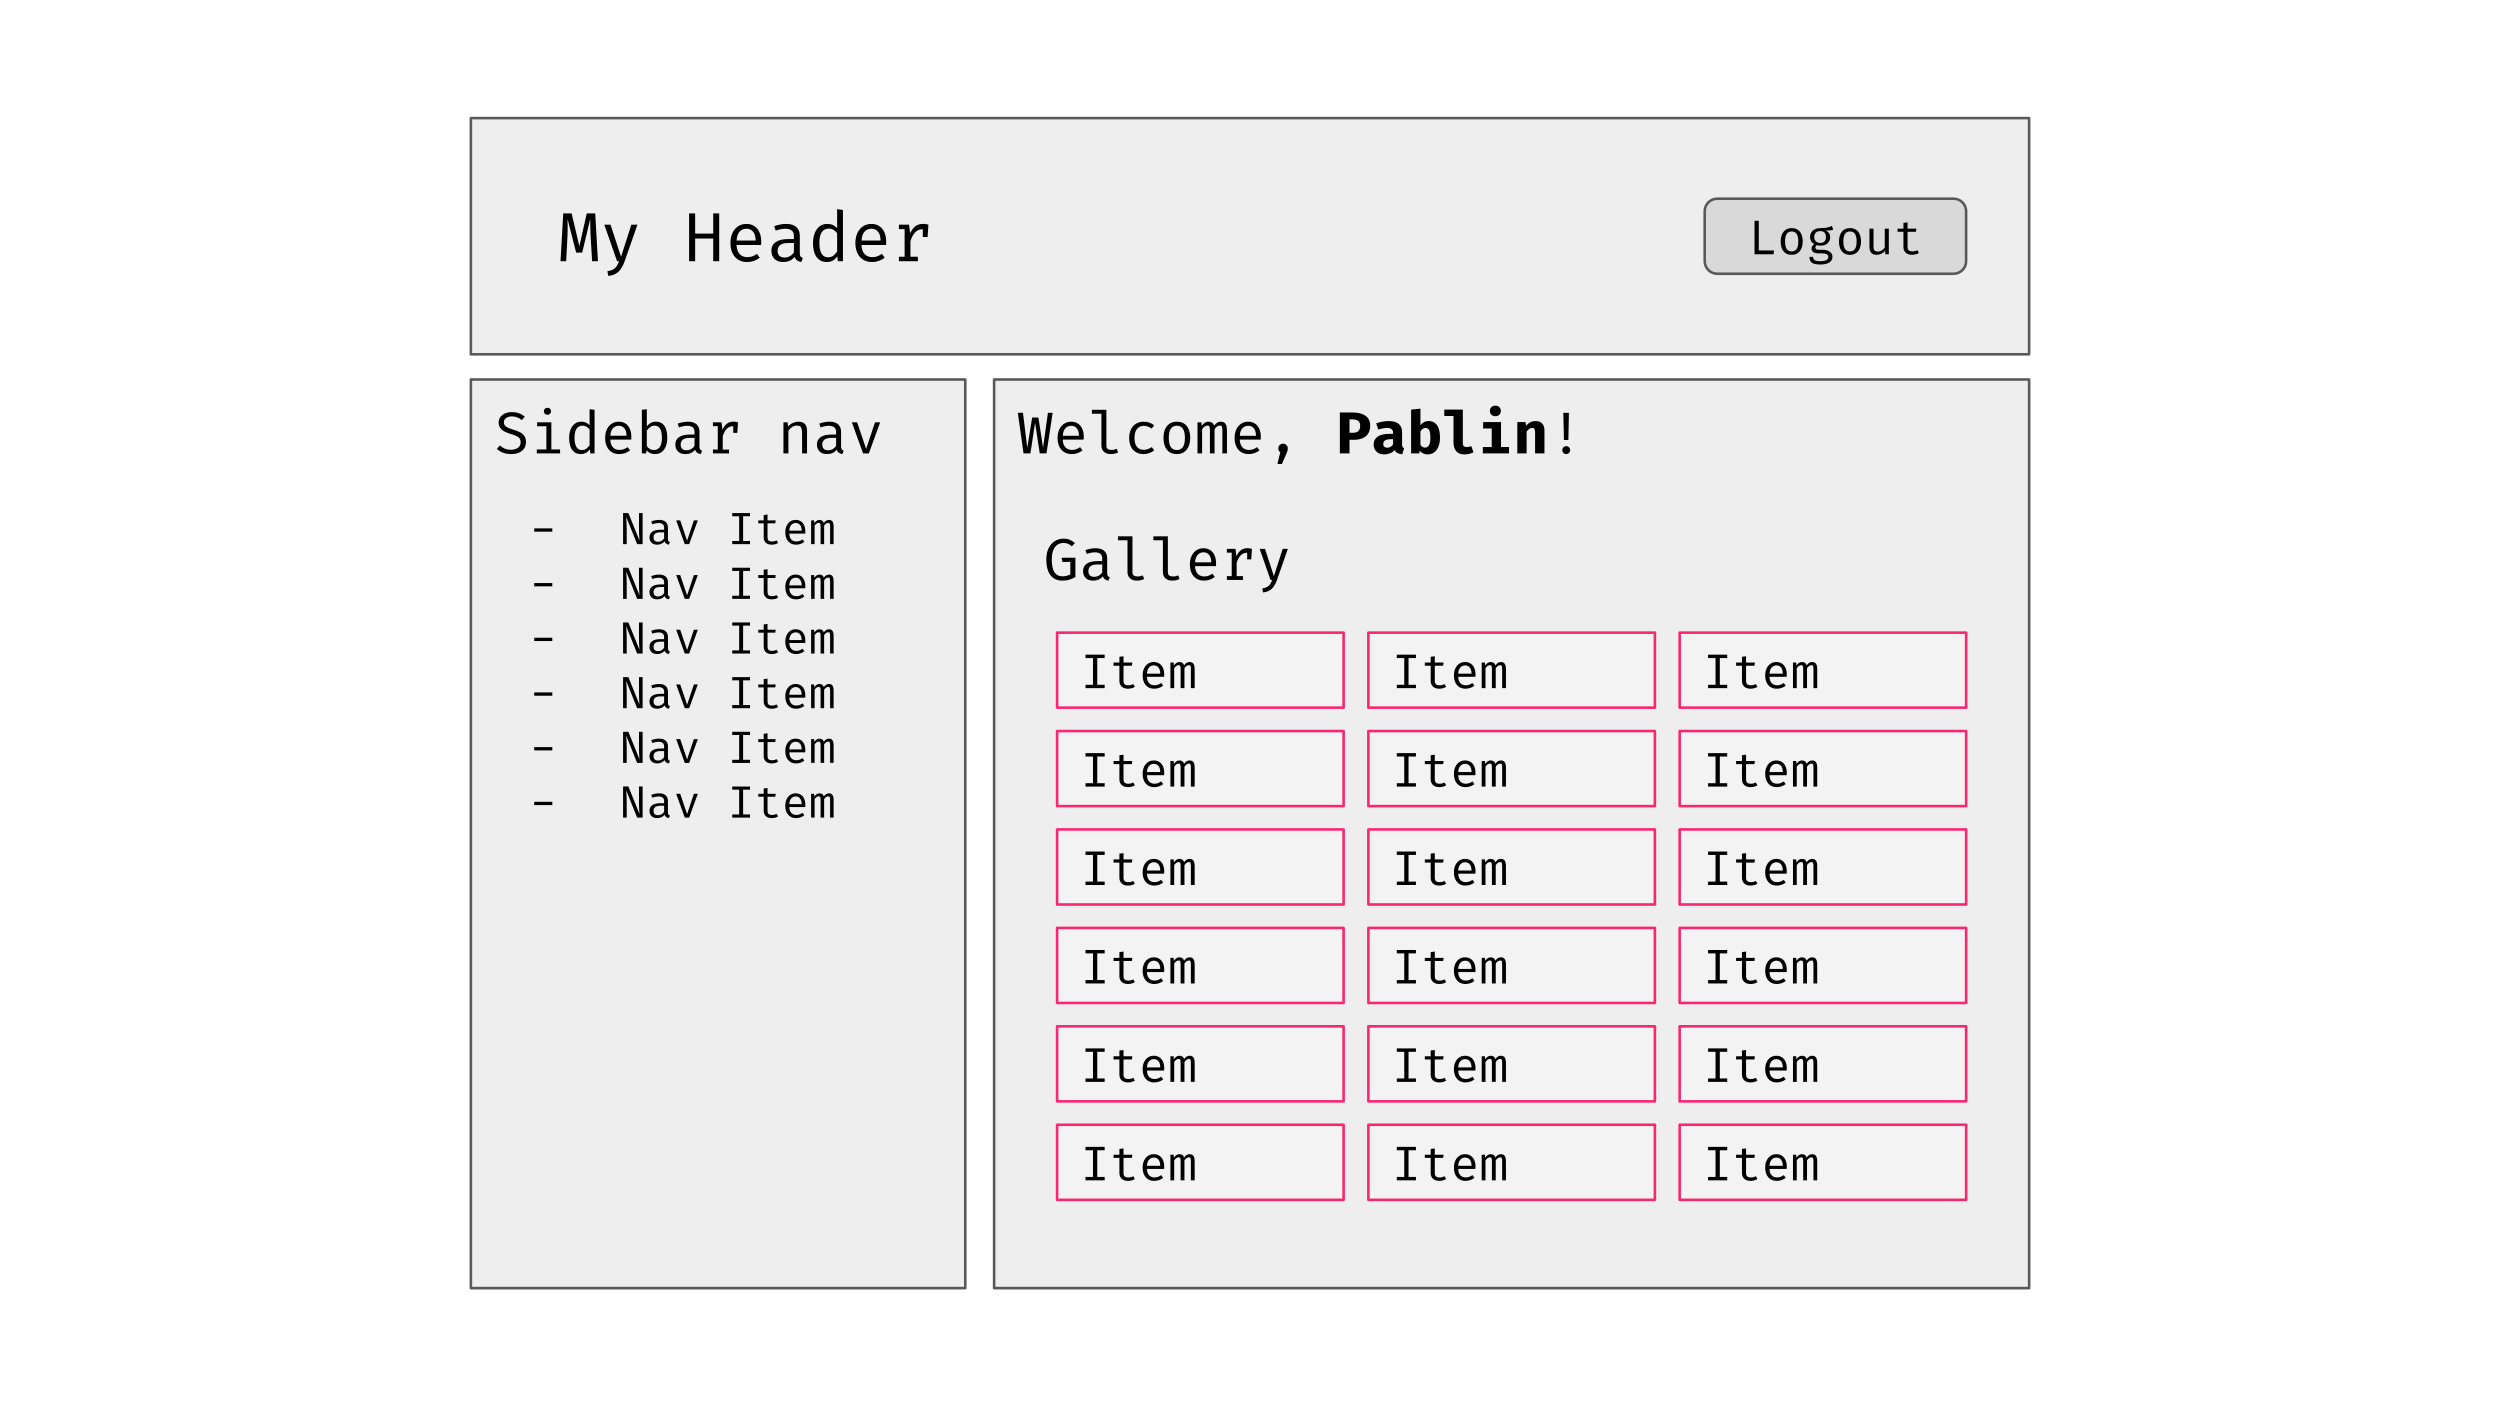 <svg version="1.1" viewBox="0.0 0.0 960.0 540.0" fill="none" stroke="none" stroke-linecap="square" stroke-miterlimit="10" xmlns:xlink="http://www.w3.org/1999/xlink" xmlns="http://www.w3.org/2000/svg"><rect x="0.0" y="0.0" width="960.0" height="540.0" fill="#333333" stroke="none"/><clipPath id="g77fa5779fd_0_202.0"><path d="m0 0l960.0 0l0 540.0l-960.0 0l0 -540.0z" clip-rule="nonzero"/></clipPath><g clip-path="url(#g77fa5779fd_0_202.0)"><path fill="#ffffff" d="m0 0l960.0 0l0 540.0l-960.0 0z" fill-rule="evenodd"/><path fill="#eeeeee" d="m180.814 45.354l598.362 0l0 90.709l-598.362 0z" fill-rule="evenodd"/><path stroke="#595959" stroke-width="1.0" stroke-linejoin="round" stroke-linecap="butt" d="m180.814 45.354l598.362 0l0 90.709l-598.362 0z" fill-rule="evenodd"/><path fill="#eeeeee" d="m180.814 145.73l189.858 0l0 348.913l-189.858 0z" fill-rule="evenodd"/><path stroke="#595959" stroke-width="1.0" stroke-linejoin="round" stroke-linecap="butt" d="m180.814 145.73l189.858 0l0 348.913l-189.858 0z" fill-rule="evenodd"/><path fill="#eeeeee" d="m381.738 145.73l397.449 0l0 348.913l-397.449 0z" fill-rule="evenodd"/><path stroke="#595959" stroke-width="1.0" stroke-linejoin="round" stroke-linecap="butt" d="m381.738 145.73l397.449 0l0 348.913l-397.449 0z" fill-rule="evenodd"/><path fill="#000000" fill-opacity="0.0" d="m205.423 45.354l375.465 0l0 90.709l-375.465 0z" fill-rule="evenodd"/><path fill="#000000" d="m228.563 81.949l1.047 18.359l-2.234 0l-0.578 -9.578q-0.031 -0.984 -0.078 -1.984q-0.031 -1.0 -0.047 -1.906q-0.016 -0.922 -0.016 -1.641q0 -0.719 0 -1.125l-3.094 12.938l-2.312 0l-3.328 -12.938q0.016 0.391 0.031 1.141q0.016 0.75 0.016 1.703q0.016 0.938 -0.016 1.938q-0.016 0.984 -0.047 1.844l-0.5 9.609l-2.172 0l1.047 -18.359l3.219 0l2.969 12.578l2.844 -12.578l3.25 0zm16.212 4.328l-4.938 14.125q-0.484 1.422 -1.25 2.609q-0.75 1.188 -1.953 1.969q-1.203 0.781 -3.062 0.969l-0.344 -1.781q1.453 -0.25 2.281 -0.75q0.844 -0.484 1.328 -1.266q0.5 -0.766 0.875 -1.844l-0.75 0l-4.906 -14.031l2.391 0l4.031 12.328l3.969 -12.328l2.328 0zm29.097 14.031l0 -8.703l-6.938 0l0 8.703l-2.312 0l0 -18.359l2.312 0l0 7.766l6.938 0l0 -7.766l2.297 0l0 18.359l-2.297 0zm8.962 -6.219q0.062 1.625 0.625 2.656q0.562 1.031 1.484 1.516q0.922 0.484 2.0 0.484q1.078 0 1.953 -0.312q0.875 -0.328 1.781 -0.953l1.062 1.484q-0.984 0.766 -2.25 1.219q-1.25 0.438 -2.578 0.438q-2.031 0 -3.484 -0.922q-1.438 -0.922 -2.188 -2.562q-0.75 -1.656 -0.75 -3.828q0 -2.125 0.75 -3.781q0.766 -1.656 2.141 -2.594q1.375 -0.953 3.234 -0.953q1.781 0 3.062 0.844q1.281 0.828 1.953 2.375q0.688 1.531 0.688 3.656q0 0.359 -0.016 0.672q0 0.312 -0.031 0.562l-9.438 0zm3.812 -6.266q-1.562 0 -2.609 1.109q-1.047 1.094 -1.188 3.422l7.312 0q-0.031 -2.25 -0.984 -3.391q-0.938 -1.141 -2.531 -1.141zm20.478 9.422q0 0.844 0.266 1.234q0.281 0.375 0.875 0.562l-0.547 1.578q-0.906 -0.125 -1.594 -0.578q-0.672 -0.469 -0.984 -1.406q-0.75 0.984 -1.891 1.484q-1.125 0.5 -2.5 0.5q-2.109 0 -3.328 -1.188q-1.203 -1.188 -1.203 -3.156q0 -2.172 1.688 -3.328q1.703 -1.156 4.891 -1.156l2.062 0l0 -1.172q0 -1.516 -0.891 -2.141q-0.875 -0.641 -2.453 -0.641q-0.688 0 -1.625 0.172q-0.922 0.156 -2.016 0.547l-0.594 -1.703q1.297 -0.469 2.422 -0.672q1.141 -0.203 2.172 -0.203q2.625 0 3.938 1.219q1.312 1.219 1.312 3.312l0 6.734zm-5.797 1.656q1.031 0 1.969 -0.516q0.953 -0.531 1.562 -1.469l0 -3.609l-2.016 0q-2.328 0 -3.281 0.812q-0.953 0.797 -0.953 2.141q0 1.297 0.672 1.969q0.688 0.672 2.047 0.672zm20.134 -18.562l2.234 0.281l0 19.688l-1.953 0l-0.219 -1.859q-0.781 1.125 -1.812 1.656q-1.016 0.516 -2.172 0.516q-1.828 0 -3.016 -0.922q-1.188 -0.922 -1.766 -2.562q-0.562 -1.656 -0.562 -3.828q0 -2.109 0.656 -3.766q0.656 -1.656 1.875 -2.609q1.234 -0.953 2.969 -0.953q1.219 0 2.141 0.422q0.922 0.422 1.625 1.234l0 -7.297zm-3.172 7.438q-1.766 0 -2.719 1.375q-0.938 1.375 -0.938 4.156q0 1.812 0.391 3.047q0.391 1.219 1.141 1.844q0.75 0.609 1.844 0.609q1.203 0 2.047 -0.672q0.844 -0.688 1.406 -1.547l0 -7.016q-0.578 -0.844 -1.391 -1.312q-0.812 -0.484 -1.781 -0.484zm12.525 6.312q0.062 1.625 0.625 2.656q0.562 1.031 1.484 1.516q0.922 0.484 2.0 0.484q1.078 0 1.953 -0.312q0.875 -0.328 1.781 -0.953l1.062 1.484q-0.984 0.766 -2.25 1.219q-1.25 0.438 -2.578 0.438q-2.031 0 -3.484 -0.922q-1.438 -0.922 -2.188 -2.562q-0.75 -1.656 -0.75 -3.828q0 -2.125 0.75 -3.781q0.766 -1.656 2.141 -2.594q1.375 -0.953 3.234 -0.953q1.781 0 3.062 0.844q1.281 0.828 1.953 2.375q0.688 1.531 0.688 3.656q0 0.359 -0.016 0.672q0 0.312 -0.031 0.562l-9.438 0zm3.812 -6.266q-1.562 0 -2.609 1.109q-1.047 1.094 -1.188 3.422l7.312 0q-0.031 -2.25 -0.984 -3.391q-0.938 -1.141 -2.531 -1.141zm10.556 12.484l0 -1.719l2.188 0l0 -10.594l-2.188 0l0 -1.719l3.891 0l0.422 3.312q0.812 -1.734 1.969 -2.672q1.156 -0.953 3.062 -0.953q0.578 0 1.031 0.094q0.469 0.078 0.953 0.219l-0.656 2.0q-0.438 -0.125 -0.797 -0.188q-0.359 -0.062 -0.828 -0.062q-1.609 0 -2.766 1.156q-1.156 1.141 -1.859 3.469l0 5.938l2.859 0l0 1.719l-7.281 0zm9.172 -9.297l0 -3.047l0.219 -1.688l1.938 0l-0.312 4.734l-1.844 0z" fill-rule="nonzero"/><path fill="#000000" fill-opacity="0.0" d="m180.814 145.73l187.024 0l0 348.913l-187.024 0z" fill-rule="evenodd"/><path fill="#000000" fill-opacity="0.0" d="m381.738 145.732l397.449 0l0 40.22l-397.449 0z" fill-rule="evenodd"/><path fill="#000000" d="m404.222 158.509l-2.375 15.594l-2.578 0l-1.797 -11.766l-1.797 11.766l-2.641 0l-2.188 -15.594l1.969 0l1.656 13.438l1.875 -11.625l2.406 0l1.781 11.625l1.875 -13.438l1.812 0zm3.875 10.297q0.062 1.391 0.531 2.266q0.484 0.875 1.266 1.297q0.781 0.406 1.703 0.406q0.906 0 1.641 -0.266q0.75 -0.281 1.531 -0.812l0.906 1.266q-0.844 0.656 -1.922 1.031q-1.062 0.375 -2.188 0.375q-1.734 0 -2.953 -0.781q-1.219 -0.781 -1.859 -2.172q-0.641 -1.406 -0.641 -3.266q0 -1.812 0.641 -3.203q0.641 -1.406 1.812 -2.203q1.172 -0.812 2.75 -0.812q1.516 0 2.594 0.703q1.094 0.703 1.672 2.016q0.594 1.312 0.594 3.125q0 0.297 -0.016 0.562q-0.016 0.266 -0.031 0.469l-8.031 0zm3.25 -5.312q-1.328 0 -2.219 0.938q-0.891 0.938 -1.016 2.906l6.219 0q-0.031 -1.906 -0.844 -2.875q-0.797 -0.969 -2.141 -0.969zm13.5 -6.125l0 13.781q0 0.891 0.547 1.266q0.547 0.359 1.422 0.359q0.547 0 1.031 -0.109q0.484 -0.109 0.969 -0.312l0.516 1.406q-0.484 0.234 -1.203 0.422q-0.719 0.188 -1.625 0.188q-1.594 0 -2.578 -0.875q-0.984 -0.891 -0.984 -2.438l0 -12.172l-3.656 0l0 -1.516l5.562 0zm14.344 15.359q0.891 0 1.656 -0.297q0.781 -0.297 1.438 -0.75l0.938 1.25q-0.781 0.656 -1.891 1.047q-1.094 0.391 -2.141 0.391q-1.781 0 -3.031 -0.766q-1.25 -0.766 -1.906 -2.156q-0.656 -1.391 -0.656 -3.25q0 -1.797 0.656 -3.219q0.672 -1.422 1.922 -2.234q1.25 -0.812 3.031 -0.812q1.156 0 2.156 0.344q1.0 0.344 1.828 1.031l-0.922 1.266q-0.766 -0.531 -1.531 -0.797q-0.75 -0.266 -1.547 -0.266q-1.547 0 -2.547 1.156q-0.984 1.156 -0.984 3.531q0 1.578 0.453 2.578q0.453 1.0 1.25 1.484q0.812 0.469 1.828 0.469zm12.734 -10.797q1.688 0 2.828 0.766q1.141 0.75 1.703 2.156q0.578 1.391 0.578 3.281q0 1.828 -0.594 3.234q-0.578 1.391 -1.719 2.203q-1.141 0.797 -2.812 0.797q-1.672 0 -2.828 -0.766q-1.141 -0.781 -1.719 -2.172q-0.578 -1.406 -0.578 -3.281q0 -1.844 0.578 -3.25q0.594 -1.406 1.734 -2.188q1.156 -0.781 2.828 -0.781zm0 1.547q-1.531 0 -2.328 1.141q-0.781 1.141 -0.781 3.531q0 2.359 0.766 3.516q0.781 1.141 2.328 1.141q1.547 0 2.312 -1.141q0.781 -1.156 0.781 -3.531q0 -2.375 -0.781 -3.516q-0.766 -1.141 -2.297 -1.141zm16.922 -1.547q0.578 0 1.094 0.25q0.531 0.25 0.875 0.969q0.344 0.703 0.344 2.078l0 8.875l-1.766 0l0 -8.578q0 -1.125 -0.141 -1.609q-0.141 -0.5 -0.781 -0.5q-0.531 0 -1.062 0.328q-0.531 0.328 -1.016 1.094l0 9.266l-1.781 0l0 -8.578q0 -1.125 -0.141 -1.609q-0.141 -0.5 -0.781 -0.5q-0.562 0 -1.078 0.328q-0.5 0.328 -1.0 1.094l0 9.266l-1.766 0l0 -11.922l1.5 0l0.109 1.375q0.484 -0.688 1.094 -1.156q0.609 -0.469 1.5 -0.469q0.688 0 1.281 0.328q0.609 0.312 0.891 1.234q0.484 -0.703 1.094 -1.125q0.609 -0.438 1.531 -0.438zm7.219 6.875q0.062 1.391 0.531 2.266q0.484 0.875 1.266 1.297q0.781 0.406 1.703 0.406q0.906 0 1.641 -0.266q0.75 -0.281 1.531 -0.812l0.906 1.266q-0.844 0.656 -1.922 1.031q-1.062 0.375 -2.188 0.375q-1.734 0 -2.953 -0.781q-1.219 -0.781 -1.859 -2.172q-0.641 -1.406 -0.641 -3.266q0 -1.812 0.641 -3.203q0.641 -1.406 1.812 -2.203q1.172 -0.812 2.75 -0.812q1.516 0 2.594 0.703q1.094 0.703 1.672 2.016q0.594 1.312 0.594 3.125q0 0.297 -0.016 0.562q-0.016 0.266 -0.031 0.469l-8.031 0zm3.25 -5.312q-1.328 0 -2.219 0.938q-0.891 0.938 -1.016 2.906l6.219 0q-0.031 -1.906 -0.844 -2.875q-0.797 -0.969 -2.141 -0.969zm13.375 6.875q0.781 0 1.297 0.547q0.531 0.531 0.531 1.266q0 0.422 -0.094 0.844q-0.094 0.406 -0.344 0.938l-1.828 4.203l-1.719 0l1.078 -4.469q-0.344 -0.25 -0.547 -0.656q-0.188 -0.406 -0.188 -0.859q0 -0.75 0.516 -1.281q0.531 -0.531 1.297 -0.531z" fill-rule="nonzero"/><path fill="#000000" d="m522.317 163.524q0 -0.844 -0.312 -1.391q-0.312 -0.547 -0.938 -0.812q-0.625 -0.266 -1.578 -0.266l-1.281 0l0 5.125l1.469 0q0.828 0 1.406 -0.281q0.594 -0.281 0.906 -0.859q0.328 -0.594 0.328 -1.516zm3.828 -0.016q0 1.828 -0.781 3.016q-0.781 1.188 -2.188 1.781q-1.406 0.578 -3.266 0.578l-1.703 0l0 5.219l-3.703 0l0 -15.703l4.938 0q3.188 0 4.938 1.281q1.766 1.266 1.766 3.828zm12.25 7.125q0 0.688 0.188 1.0q0.188 0.297 0.594 0.453l-0.734 2.359q-1.062 -0.109 -1.797 -0.469q-0.719 -0.375 -1.141 -1.125q-0.688 0.828 -1.766 1.234q-1.078 0.406 -2.203 0.406q-1.859 0 -2.969 -1.062q-1.094 -1.062 -1.094 -2.734q0 -1.953 1.531 -3.016q1.531 -1.062 4.328 -1.062l1.609 0l0 -0.453q0 -0.938 -0.609 -1.391q-0.594 -0.453 -1.766 -0.453q-0.578 0 -1.484 0.172q-0.906 0.156 -1.812 0.453l-0.828 -2.375q1.172 -0.438 2.422 -0.656q1.266 -0.234 2.266 -0.234q2.688 0 3.969 1.094q1.297 1.094 1.297 3.156l0 4.703zm-5.625 1.297q0.578 0 1.203 -0.344q0.641 -0.344 0.969 -0.984l0 -1.953l-0.875 0q-1.5 0 -2.203 0.469q-0.703 0.453 -0.703 1.344q0 0.688 0.422 1.078q0.422 0.391 1.188 0.391zm12.672 -8.625q0.562 -0.75 1.359 -1.188q0.797 -0.438 1.719 -0.438q1.547 0 2.531 0.781q0.984 0.781 1.438 2.203q0.469 1.422 0.469 3.391q0 1.859 -0.547 3.312q-0.547 1.453 -1.625 2.297q-1.078 0.828 -2.641 0.828q-1.891 0 -2.984 -1.484l-0.125 1.094l-3.172 0l0 -16.812l3.578 -0.375l0 6.391zm1.766 8.578q0.953 0 1.5 -0.875q0.562 -0.875 0.562 -2.906q0 -1.5 -0.234 -2.312q-0.234 -0.828 -0.656 -1.141q-0.422 -0.328 -1.0 -0.328q-0.594 0 -1.078 0.375q-0.469 0.359 -0.859 1.016l0 5.078q0.328 0.531 0.75 0.812q0.422 0.281 1.016 0.281zm14.516 -14.594l0 13.031q0 0.719 0.406 1.031q0.422 0.312 1.141 0.312q0.469 0 0.891 -0.109q0.438 -0.109 0.812 -0.25l0.859 2.391q-0.609 0.312 -1.469 0.547q-0.859 0.25 -2.0 0.25q-2.172 0 -3.203 -1.25q-1.016 -1.266 -1.016 -3.359l0 -10.141l-3.547 0l0 -2.453l7.125 0zm14.672 4.781l0 9.578l3.062 0l0 2.453l-10.047 0l0 -2.453l3.406 0l0 -7.125l-3.297 0l0 -2.453l6.875 0zm-2.156 -6.297q0.922 0 1.5 0.578q0.594 0.578 0.594 1.438q0 0.859 -0.594 1.453q-0.578 0.578 -1.5 0.578q-0.953 0 -1.547 -0.578q-0.594 -0.594 -0.594 -1.453q0 -0.859 0.594 -1.438q0.594 -0.578 1.547 -0.578zm8.406 18.328l0 -12.031l3.125 0l0.25 1.391q0.797 -0.906 1.688 -1.344q0.906 -0.438 2.047 -0.438q1.531 0 2.422 0.938q0.891 0.938 0.891 2.641l0 8.844l-3.594 0l0 -7.812q0 -0.734 -0.109 -1.156q-0.094 -0.438 -0.344 -0.625q-0.25 -0.188 -0.703 -0.188q-0.359 0 -0.719 0.172q-0.359 0.156 -0.703 0.469q-0.344 0.297 -0.672 0.719l0 8.422l-3.578 0z" fill-rule="nonzero"/><path fill="#000000" d="m602.458 158.509l-0.203 10.453l-1.703 0l-0.234 -10.453l2.141 0zm-1.031 12.812q0.656 0 1.078 0.453q0.438 0.438 0.438 1.062q0 0.625 -0.438 1.078q-0.422 0.453 -1.078 0.453q-0.656 0 -1.094 -0.453q-0.422 -0.453 -0.422 -1.078q0 -0.625 0.422 -1.062q0.438 -0.453 1.094 -0.453z" fill-rule="nonzero"/><path fill="#000000" fill-opacity="0.0" d="m391.753 200.026l127.276 0l0 28.819l-127.276 0z" fill-rule="evenodd"/><path fill="#000000" d="m407.863 222.961q-1.859 0 -3.219 -0.891q-1.359 -0.906 -2.109 -2.688q-0.75 -1.797 -0.75 -4.5q0 -2.016 0.531 -3.516q0.547 -1.5 1.469 -2.5q0.922 -1.016 2.094 -1.516q1.172 -0.5 2.438 -0.5q1.516 0 2.531 0.438q1.016 0.438 1.922 1.266l-1.188 1.234q-0.719 -0.672 -1.5 -0.984q-0.781 -0.312 -1.766 -0.312q-0.844 0 -1.641 0.328q-0.797 0.328 -1.422 1.078q-0.625 0.734 -1.0 1.953q-0.359 1.219 -0.359 3.031q0 2.266 0.469 3.688q0.469 1.406 1.391 2.078q0.922 0.656 2.281 0.656q0.812 0 1.547 -0.188q0.734 -0.203 1.422 -0.562l0 -4.766l-3.062 0l-0.25 -1.625l5.266 0l0 7.438q-1.062 0.562 -2.25 0.969q-1.188 0.391 -2.844 0.391zm17.297 -2.875q0 0.719 0.234 1.047q0.25 0.328 0.75 0.484l-0.469 1.344q-0.766 -0.109 -1.344 -0.5q-0.578 -0.391 -0.844 -1.188q-0.641 0.828 -1.609 1.266q-0.953 0.422 -2.125 0.422q-1.797 0 -2.828 -1.0q-1.031 -1.016 -1.031 -2.688q0 -1.844 1.438 -2.828q1.438 -0.984 4.156 -0.984l1.766 0l0 -1.0q0 -1.297 -0.766 -1.828q-0.75 -0.547 -2.078 -0.547q-0.594 0 -1.391 0.156q-0.781 0.141 -1.719 0.469l-0.5 -1.453q1.109 -0.406 2.062 -0.562q0.969 -0.172 1.844 -0.172q2.234 0 3.344 1.031q1.109 1.031 1.109 2.812l0 5.719zm-4.922 1.422q0.891 0 1.688 -0.438q0.812 -0.453 1.328 -1.25l0 -3.078l-1.719 0q-1.969 0 -2.781 0.688q-0.812 0.672 -0.812 1.828q0 1.109 0.562 1.688q0.578 0.562 1.734 0.562zm14.625 -15.547l0 13.781q0 0.891 0.547 1.266q0.547 0.359 1.422 0.359q0.547 0 1.031 -0.109q0.484 -0.109 0.969 -0.312l0.516 1.406q-0.484 0.234 -1.203 0.422q-0.719 0.188 -1.625 0.188q-1.594 0 -2.578 -0.875q-0.984 -0.891 -0.984 -2.438l0 -12.172l-3.656 0l0 -1.516l5.562 0zm13.594 0l0 13.781q0 0.891 0.547 1.266q0.547 0.359 1.422 0.359q0.547 0 1.031 -0.109q0.484 -0.109 0.969 -0.312l0.516 1.406q-0.484 0.234 -1.203 0.422q-0.719 0.188 -1.625 0.188q-1.594 0 -2.578 -0.875q-0.984 -0.891 -0.984 -2.438l0 -12.172l-3.656 0l0 -1.516l5.562 0zm10.438 11.438q0.062 1.391 0.531 2.266q0.484 0.875 1.266 1.297q0.781 0.406 1.703 0.406q0.906 0 1.641 -0.266q0.75 -0.281 1.531 -0.812l0.906 1.266q-0.844 0.656 -1.922 1.031q-1.062 0.375 -2.188 0.375q-1.734 0 -2.953 -0.781q-1.219 -0.781 -1.859 -2.172q-0.641 -1.406 -0.641 -3.266q0 -1.812 0.641 -3.203q0.641 -1.406 1.812 -2.203q1.172 -0.812 2.75 -0.812q1.516 0 2.594 0.703q1.094 0.703 1.672 2.016q0.594 1.312 0.594 3.125q0 0.297 -0.016 0.562q-0.016 0.266 -0.031 0.469l-8.031 0zm3.25 -5.312q-1.328 0 -2.219 0.938q-0.891 0.938 -1.016 2.906l6.219 0q-0.031 -1.906 -0.844 -2.875q-0.797 -0.969 -2.141 -0.969zm8.969 10.609l0 -1.469l1.859 0l0 -9.0l-1.859 0l0 -1.453l3.312 0l0.344 2.812q0.688 -1.469 1.672 -2.266q1.0 -0.812 2.609 -0.812q0.5 0 0.891 0.078q0.391 0.062 0.797 0.188l-0.547 1.688q-0.375 -0.094 -0.688 -0.141q-0.297 -0.062 -0.703 -0.062q-1.359 0 -2.359 0.984q-0.984 0.969 -1.562 2.938l0 5.047l2.422 0l0 1.469l-6.188 0zm7.797 -7.891l0 -2.594l0.188 -1.438l1.641 0l-0.266 4.031l-1.562 0zm15.609 -4.031l-4.188 12.0q-0.422 1.219 -1.062 2.219q-0.641 1.016 -1.672 1.672q-1.016 0.672 -2.594 0.828l-0.297 -1.516q1.234 -0.219 1.938 -0.641q0.719 -0.406 1.125 -1.062q0.422 -0.656 0.75 -1.578l-0.641 0l-4.172 -11.922l2.047 0l3.422 10.469l3.375 -10.469l1.969 0z" fill-rule="nonzero"/><path fill="#f3f3f3" d="m405.924 242.919l110.016 0l0 28.819l-110.016 0z" fill-rule="evenodd"/><path stroke="#f92672" stroke-width="1.0" stroke-linejoin="round" stroke-linecap="butt" d="m405.924 242.919l110.016 0l0 28.819l-110.016 0z" fill-rule="evenodd"/><path fill="#000000" d="m424.19 251.404l0 1.297l-2.844 0l0 10.25l2.844 0l0 1.297l-7.344 0l0 -1.297l2.859 0l0 -10.25l-2.859 0l0 -1.297l7.344 0zm11.6 12.344q-0.5 0.344 -1.219 0.531q-0.719 0.188 -1.406 0.188q-1.594 0 -2.453 -0.828q-0.859 -0.844 -0.859 -2.141l0 -5.859l-2.25 0l0 -1.219l2.25 0l0 -2.219l1.578 -0.188l0 2.406l3.391 0l-0.188 1.219l-3.203 0l0 5.844q0 0.812 0.422 1.25q0.438 0.422 1.453 0.422q0.547 0 1.016 -0.125q0.469 -0.141 0.859 -0.344l0.609 1.062zm4.631 -3.859q0.047 1.141 0.438 1.875q0.391 0.719 1.031 1.062q0.641 0.328 1.406 0.328q0.75 0 1.359 -0.219q0.609 -0.234 1.25 -0.672l0.75 1.047q-0.703 0.531 -1.578 0.844q-0.875 0.312 -1.812 0.312q-1.422 0 -2.438 -0.641q-1.0 -0.656 -1.531 -1.797q-0.516 -1.156 -0.516 -2.672q0 -1.5 0.531 -2.656q0.531 -1.156 1.484 -1.812q0.969 -0.672 2.266 -0.672q1.25 0 2.141 0.594q0.891 0.578 1.375 1.656q0.484 1.078 0.484 2.562q0 0.25 -0.016 0.469q0 0.219 -0.031 0.391l-6.594 0zm2.672 -4.375q-1.094 0 -1.828 0.781q-0.734 0.766 -0.844 2.391l5.125 0q-0.031 -1.578 -0.688 -2.375q-0.656 -0.797 -1.766 -0.797zm13.756 -1.297q0.484 0 0.906 0.203q0.438 0.203 0.719 0.797q0.281 0.594 0.281 1.719l0 7.312l-1.453 0l0 -7.062q0 -0.922 -0.109 -1.328q-0.109 -0.422 -0.641 -0.422q-0.438 0 -0.875 0.281q-0.438 0.281 -0.844 0.906l0 7.625l-1.469 0l0 -7.062q0 -0.922 -0.109 -1.328q-0.109 -0.422 -0.641 -0.422q-0.469 0 -0.891 0.281q-0.422 0.281 -0.828 0.906l0 7.625l-1.453 0l0 -9.828l1.234 0l0.094 1.141q0.406 -0.562 0.906 -0.953q0.5 -0.391 1.234 -0.391q0.562 0 1.047 0.266q0.5 0.266 0.734 1.031q0.391 -0.578 0.891 -0.938q0.516 -0.359 1.266 -0.359z" fill-rule="nonzero"/><path fill="#f3f3f3" d="m644.984 242.919l110.016 0l0 28.819l-110.016 0z" fill-rule="evenodd"/><path stroke="#f92672" stroke-width="1.0" stroke-linejoin="round" stroke-linecap="butt" d="m644.984 242.919l110.016 0l0 28.819l-110.016 0z" fill-rule="evenodd"/><path fill="#000000" d="m663.25 251.404l0 1.297l-2.844 0l0 10.25l2.844 0l0 1.297l-7.344 0l0 -1.297l2.859 0l0 -10.25l-2.859 0l0 -1.297l7.344 0zm11.6 12.344q-0.5 0.344 -1.219 0.531q-0.719 0.188 -1.406 0.188q-1.594 0 -2.453 -0.828q-0.859 -0.844 -0.859 -2.141l0 -5.859l-2.25 0l0 -1.219l2.25 0l0 -2.219l1.578 -0.188l0 2.406l3.391 0l-0.188 1.219l-3.203 0l0 5.844q0 0.812 0.422 1.25q0.438 0.422 1.453 0.422q0.547 0 1.016 -0.125q0.469 -0.141 0.859 -0.344l0.609 1.062zm4.631 -3.859q0.047 1.141 0.438 1.875q0.391 0.719 1.031 1.062q0.641 0.328 1.406 0.328q0.75 0 1.359 -0.219q0.609 -0.234 1.25 -0.672l0.75 1.047q-0.703 0.531 -1.578 0.844q-0.875 0.312 -1.812 0.312q-1.422 0 -2.438 -0.641q-1.0 -0.656 -1.531 -1.797q-0.516 -1.156 -0.516 -2.672q0 -1.5 0.531 -2.656q0.531 -1.156 1.484 -1.812q0.969 -0.672 2.266 -0.672q1.25 0 2.141 0.594q0.891 0.578 1.375 1.656q0.484 1.078 0.484 2.562q0 0.25 -0.016 0.469q0 0.219 -0.031 0.391l-6.594 0zm2.672 -4.375q-1.094 0 -1.828 0.781q-0.734 0.766 -0.844 2.391l5.125 0q-0.031 -1.578 -0.688 -2.375q-0.656 -0.797 -1.766 -0.797zm13.756 -1.297q0.484 0 0.906 0.203q0.438 0.203 0.719 0.797q0.281 0.594 0.281 1.719l0 7.312l-1.453 0l0 -7.062q0 -0.922 -0.109 -1.328q-0.109 -0.422 -0.641 -0.422q-0.438 0 -0.875 0.281q-0.438 0.281 -0.844 0.906l0 7.625l-1.469 0l0 -7.062q0 -0.922 -0.109 -1.328q-0.109 -0.422 -0.641 -0.422q-0.469 0 -0.891 0.281q-0.422 0.281 -0.828 0.906l0 7.625l-1.453 0l0 -9.828l1.234 0l0.094 1.141q0.406 -0.562 0.906 -0.953q0.5 -0.391 1.234 -0.391q0.562 0 1.047 0.266q0.5 0.266 0.734 1.031q0.391 -0.578 0.891 -0.938q0.516 -0.359 1.266 -0.359z" fill-rule="nonzero"/><path fill="#f3f3f3" d="m525.454 242.919l110.016 0l0 28.819l-110.016 0z" fill-rule="evenodd"/><path stroke="#f92672" stroke-width="1.0" stroke-linejoin="round" stroke-linecap="butt" d="m525.454 242.919l110.016 0l0 28.819l-110.016 0z" fill-rule="evenodd"/><path fill="#000000" d="m543.72 251.404l0 1.297l-2.844 0l0 10.25l2.844 0l0 1.297l-7.344 0l0 -1.297l2.859 0l0 -10.25l-2.859 0l0 -1.297l7.344 0zm11.6 12.344q-0.5 0.344 -1.219 0.531q-0.719 0.188 -1.406 0.188q-1.594 0 -2.453 -0.828q-0.859 -0.844 -0.859 -2.141l0 -5.859l-2.25 0l0 -1.219l2.25 0l0 -2.219l1.578 -0.188l0 2.406l3.391 0l-0.188 1.219l-3.203 0l0 5.844q0 0.812 0.422 1.25q0.438 0.422 1.453 0.422q0.547 0 1.016 -0.125q0.469 -0.141 0.859 -0.344l0.609 1.062zm4.631 -3.859q0.047 1.141 0.438 1.875q0.391 0.719 1.031 1.062q0.641 0.328 1.406 0.328q0.75 0 1.359 -0.219q0.609 -0.234 1.25 -0.672l0.75 1.047q-0.703 0.531 -1.578 0.844q-0.875 0.312 -1.812 0.312q-1.422 0 -2.438 -0.641q-1.0 -0.656 -1.531 -1.797q-0.516 -1.156 -0.516 -2.672q0 -1.5 0.531 -2.656q0.531 -1.156 1.484 -1.812q0.969 -0.672 2.266 -0.672q1.25 0 2.141 0.594q0.891 0.578 1.375 1.656q0.484 1.078 0.484 2.562q0 0.25 -0.016 0.469q0 0.219 -0.031 0.391l-6.594 0zm2.672 -4.375q-1.094 0 -1.828 0.781q-0.734 0.766 -0.844 2.391l5.125 0q-0.031 -1.578 -0.688 -2.375q-0.656 -0.797 -1.766 -0.797zm13.756 -1.297q0.484 0 0.906 0.203q0.438 0.203 0.719 0.797q0.281 0.594 0.281 1.719l0 7.312l-1.453 0l0 -7.062q0 -0.922 -0.109 -1.328q-0.109 -0.422 -0.641 -0.422q-0.438 0 -0.875 0.281q-0.438 0.281 -0.844 0.906l0 7.625l-1.469 0l0 -7.062q0 -0.922 -0.109 -1.328q-0.109 -0.422 -0.641 -0.422q-0.469 0 -0.891 0.281q-0.422 0.281 -0.828 0.906l0 7.625l-1.453 0l0 -9.828l1.234 0l0.094 1.141q0.406 -0.562 0.906 -0.953q0.5 -0.391 1.234 -0.391q0.562 0 1.047 0.266q0.5 0.266 0.734 1.031q0.391 -0.578 0.891 -0.938q0.516 -0.359 1.266 -0.359z" fill-rule="nonzero"/><path fill="#f3f3f3" d="m405.924 280.717l110.016 0l0 28.819l-110.016 0z" fill-rule="evenodd"/><path stroke="#f92672" stroke-width="1.0" stroke-linejoin="round" stroke-linecap="butt" d="m405.924 280.717l110.016 0l0 28.819l-110.016 0z" fill-rule="evenodd"/><path fill="#000000" d="m424.19 289.202l0 1.297l-2.844 0l0 10.25l2.844 0l0 1.297l-7.344 0l0 -1.297l2.859 0l0 -10.25l-2.859 0l0 -1.297l7.344 0zm11.6 12.344q-0.5 0.344 -1.219 0.531q-0.719 0.188 -1.406 0.188q-1.594 0 -2.453 -0.828q-0.859 -0.844 -0.859 -2.141l0 -5.859l-2.25 0l0 -1.219l2.25 0l0 -2.219l1.578 -0.188l0 2.406l3.391 0l-0.188 1.219l-3.203 0l0 5.844q0 0.812 0.422 1.25q0.438 0.422 1.453 0.422q0.547 0 1.016 -0.125q0.469 -0.141 0.859 -0.344l0.609 1.062zm4.631 -3.859q0.047 1.141 0.438 1.875q0.391 0.719 1.031 1.062q0.641 0.328 1.406 0.328q0.75 0 1.359 -0.219q0.609 -0.234 1.25 -0.672l0.75 1.047q-0.703 0.531 -1.578 0.844q-0.875 0.312 -1.812 0.312q-1.422 0 -2.438 -0.641q-1.0 -0.656 -1.531 -1.797q-0.516 -1.156 -0.516 -2.672q0 -1.5 0.531 -2.656q0.531 -1.156 1.484 -1.812q0.969 -0.672 2.266 -0.672q1.25 0 2.141 0.594q0.891 0.578 1.375 1.656q0.484 1.078 0.484 2.562q0 0.25 -0.016 0.469q0 0.219 -0.031 0.391l-6.594 0zm2.672 -4.375q-1.094 0 -1.828 0.781q-0.734 0.766 -0.844 2.391l5.125 0q-0.031 -1.578 -0.688 -2.375q-0.656 -0.797 -1.766 -0.797zm13.756 -1.297q0.484 0 0.906 0.203q0.438 0.203 0.719 0.797q0.281 0.594 0.281 1.719l0 7.312l-1.453 0l0 -7.062q0 -0.922 -0.109 -1.328q-0.109 -0.422 -0.641 -0.422q-0.438 0 -0.875 0.281q-0.438 0.281 -0.844 0.906l0 7.625l-1.469 0l0 -7.062q0 -0.922 -0.109 -1.328q-0.109 -0.422 -0.641 -0.422q-0.469 0 -0.891 0.281q-0.422 0.281 -0.828 0.906l0 7.625l-1.453 0l0 -9.828l1.234 0l0.094 1.141q0.406 -0.562 0.906 -0.953q0.5 -0.391 1.234 -0.391q0.562 0 1.047 0.266q0.5 0.266 0.734 1.031q0.391 -0.578 0.891 -0.938q0.516 -0.359 1.266 -0.359z" fill-rule="nonzero"/><path fill="#f3f3f3" d="m644.984 280.717l110.016 0l0 28.819l-110.016 0z" fill-rule="evenodd"/><path stroke="#f92672" stroke-width="1.0" stroke-linejoin="round" stroke-linecap="butt" d="m644.984 280.717l110.016 0l0 28.819l-110.016 0z" fill-rule="evenodd"/><path fill="#000000" d="m663.25 289.202l0 1.297l-2.844 0l0 10.25l2.844 0l0 1.297l-7.344 0l0 -1.297l2.859 0l0 -10.25l-2.859 0l0 -1.297l7.344 0zm11.6 12.344q-0.5 0.344 -1.219 0.531q-0.719 0.188 -1.406 0.188q-1.594 0 -2.453 -0.828q-0.859 -0.844 -0.859 -2.141l0 -5.859l-2.25 0l0 -1.219l2.25 0l0 -2.219l1.578 -0.188l0 2.406l3.391 0l-0.188 1.219l-3.203 0l0 5.844q0 0.812 0.422 1.25q0.438 0.422 1.453 0.422q0.547 0 1.016 -0.125q0.469 -0.141 0.859 -0.344l0.609 1.062zm4.631 -3.859q0.047 1.141 0.438 1.875q0.391 0.719 1.031 1.062q0.641 0.328 1.406 0.328q0.75 0 1.359 -0.219q0.609 -0.234 1.25 -0.672l0.75 1.047q-0.703 0.531 -1.578 0.844q-0.875 0.312 -1.812 0.312q-1.422 0 -2.438 -0.641q-1.0 -0.656 -1.531 -1.797q-0.516 -1.156 -0.516 -2.672q0 -1.5 0.531 -2.656q0.531 -1.156 1.484 -1.812q0.969 -0.672 2.266 -0.672q1.25 0 2.141 0.594q0.891 0.578 1.375 1.656q0.484 1.078 0.484 2.562q0 0.25 -0.016 0.469q0 0.219 -0.031 0.391l-6.594 0zm2.672 -4.375q-1.094 0 -1.828 0.781q-0.734 0.766 -0.844 2.391l5.125 0q-0.031 -1.578 -0.688 -2.375q-0.656 -0.797 -1.766 -0.797zm13.756 -1.297q0.484 0 0.906 0.203q0.438 0.203 0.719 0.797q0.281 0.594 0.281 1.719l0 7.312l-1.453 0l0 -7.062q0 -0.922 -0.109 -1.328q-0.109 -0.422 -0.641 -0.422q-0.438 0 -0.875 0.281q-0.438 0.281 -0.844 0.906l0 7.625l-1.469 0l0 -7.062q0 -0.922 -0.109 -1.328q-0.109 -0.422 -0.641 -0.422q-0.469 0 -0.891 0.281q-0.422 0.281 -0.828 0.906l0 7.625l-1.453 0l0 -9.828l1.234 0l0.094 1.141q0.406 -0.562 0.906 -0.953q0.5 -0.391 1.234 -0.391q0.562 0 1.047 0.266q0.5 0.266 0.734 1.031q0.391 -0.578 0.891 -0.938q0.516 -0.359 1.266 -0.359z" fill-rule="nonzero"/><path fill="#f3f3f3" d="m525.454 280.717l110.016 0l0 28.819l-110.016 0z" fill-rule="evenodd"/><path stroke="#f92672" stroke-width="1.0" stroke-linejoin="round" stroke-linecap="butt" d="m525.454 280.717l110.016 0l0 28.819l-110.016 0z" fill-rule="evenodd"/><path fill="#000000" d="m543.72 289.202l0 1.297l-2.844 0l0 10.25l2.844 0l0 1.297l-7.344 0l0 -1.297l2.859 0l0 -10.25l-2.859 0l0 -1.297l7.344 0zm11.6 12.344q-0.5 0.344 -1.219 0.531q-0.719 0.188 -1.406 0.188q-1.594 0 -2.453 -0.828q-0.859 -0.844 -0.859 -2.141l0 -5.859l-2.25 0l0 -1.219l2.25 0l0 -2.219l1.578 -0.188l0 2.406l3.391 0l-0.188 1.219l-3.203 0l0 5.844q0 0.812 0.422 1.25q0.438 0.422 1.453 0.422q0.547 0 1.016 -0.125q0.469 -0.141 0.859 -0.344l0.609 1.062zm4.631 -3.859q0.047 1.141 0.438 1.875q0.391 0.719 1.031 1.062q0.641 0.328 1.406 0.328q0.75 0 1.359 -0.219q0.609 -0.234 1.25 -0.672l0.75 1.047q-0.703 0.531 -1.578 0.844q-0.875 0.312 -1.812 0.312q-1.422 0 -2.438 -0.641q-1.0 -0.656 -1.531 -1.797q-0.516 -1.156 -0.516 -2.672q0 -1.5 0.531 -2.656q0.531 -1.156 1.484 -1.812q0.969 -0.672 2.266 -0.672q1.25 0 2.141 0.594q0.891 0.578 1.375 1.656q0.484 1.078 0.484 2.562q0 0.25 -0.016 0.469q0 0.219 -0.031 0.391l-6.594 0zm2.672 -4.375q-1.094 0 -1.828 0.781q-0.734 0.766 -0.844 2.391l5.125 0q-0.031 -1.578 -0.688 -2.375q-0.656 -0.797 -1.766 -0.797zm13.756 -1.297q0.484 0 0.906 0.203q0.438 0.203 0.719 0.797q0.281 0.594 0.281 1.719l0 7.312l-1.453 0l0 -7.062q0 -0.922 -0.109 -1.328q-0.109 -0.422 -0.641 -0.422q-0.438 0 -0.875 0.281q-0.438 0.281 -0.844 0.906l0 7.625l-1.469 0l0 -7.062q0 -0.922 -0.109 -1.328q-0.109 -0.422 -0.641 -0.422q-0.469 0 -0.891 0.281q-0.422 0.281 -0.828 0.906l0 7.625l-1.453 0l0 -9.828l1.234 0l0.094 1.141q0.406 -0.562 0.906 -0.953q0.5 -0.391 1.234 -0.391q0.562 0 1.047 0.266q0.5 0.266 0.734 1.031q0.391 -0.578 0.891 -0.938q0.516 -0.359 1.266 -0.359z" fill-rule="nonzero"/><path fill="#f3f3f3" d="m405.924 318.514l110.016 0l0 28.819l-110.016 0z" fill-rule="evenodd"/><path stroke="#f92672" stroke-width="1.0" stroke-linejoin="round" stroke-linecap="butt" d="m405.924 318.514l110.016 0l0 28.819l-110.016 0z" fill-rule="evenodd"/><path fill="#000000" d="m424.19 327l0 1.297l-2.844 0l0 10.25l2.844 0l0 1.297l-7.344 0l0 -1.297l2.859 0l0 -10.25l-2.859 0l0 -1.297l7.344 0zm11.6 12.344q-0.5 0.344 -1.219 0.531q-0.719 0.188 -1.406 0.188q-1.594 0 -2.453 -0.828q-0.859 -0.844 -0.859 -2.141l0 -5.859l-2.25 0l0 -1.219l2.25 0l0 -2.219l1.578 -0.188l0 2.406l3.391 0l-0.188 1.219l-3.203 0l0 5.844q0 0.812 0.422 1.25q0.438 0.422 1.453 0.422q0.547 0 1.016 -0.125q0.469 -0.141 0.859 -0.344l0.609 1.062zm4.631 -3.859q0.047 1.141 0.438 1.875q0.391 0.719 1.031 1.062q0.641 0.328 1.406 0.328q0.75 0 1.359 -0.219q0.609 -0.234 1.25 -0.672l0.75 1.047q-0.703 0.531 -1.578 0.844q-0.875 0.312 -1.812 0.312q-1.422 0 -2.438 -0.641q-1.0 -0.656 -1.531 -1.797q-0.516 -1.156 -0.516 -2.672q0 -1.5 0.531 -2.656q0.531 -1.156 1.484 -1.812q0.969 -0.672 2.266 -0.672q1.25 0 2.141 0.594q0.891 0.578 1.375 1.656q0.484 1.078 0.484 2.562q0 0.25 -0.016 0.469q0 0.219 -0.031 0.391l-6.594 0zm2.672 -4.375q-1.094 0 -1.828 0.781q-0.734 0.766 -0.844 2.391l5.125 0q-0.031 -1.578 -0.688 -2.375q-0.656 -0.797 -1.766 -0.797zm13.756 -1.297q0.484 0 0.906 0.203q0.438 0.203 0.719 0.797q0.281 0.594 0.281 1.719l0 7.312l-1.453 0l0 -7.062q0 -0.922 -0.109 -1.328q-0.109 -0.422 -0.641 -0.422q-0.438 0 -0.875 0.281q-0.438 0.281 -0.844 0.906l0 7.625l-1.469 0l0 -7.062q0 -0.922 -0.109 -1.328q-0.109 -0.422 -0.641 -0.422q-0.469 0 -0.891 0.281q-0.422 0.281 -0.828 0.906l0 7.625l-1.453 0l0 -9.828l1.234 0l0.094 1.141q0.406 -0.562 0.906 -0.953q0.5 -0.391 1.234 -0.391q0.562 0 1.047 0.266q0.5 0.266 0.734 1.031q0.391 -0.578 0.891 -0.938q0.516 -0.359 1.266 -0.359z" fill-rule="nonzero"/><path fill="#f3f3f3" d="m644.984 318.514l110.016 0l0 28.819l-110.016 0z" fill-rule="evenodd"/><path stroke="#f92672" stroke-width="1.0" stroke-linejoin="round" stroke-linecap="butt" d="m644.984 318.514l110.016 0l0 28.819l-110.016 0z" fill-rule="evenodd"/><path fill="#000000" d="m663.25 327l0 1.297l-2.844 0l0 10.25l2.844 0l0 1.297l-7.344 0l0 -1.297l2.859 0l0 -10.25l-2.859 0l0 -1.297l7.344 0zm11.6 12.344q-0.5 0.344 -1.219 0.531q-0.719 0.188 -1.406 0.188q-1.594 0 -2.453 -0.828q-0.859 -0.844 -0.859 -2.141l0 -5.859l-2.25 0l0 -1.219l2.25 0l0 -2.219l1.578 -0.188l0 2.406l3.391 0l-0.188 1.219l-3.203 0l0 5.844q0 0.812 0.422 1.25q0.438 0.422 1.453 0.422q0.547 0 1.016 -0.125q0.469 -0.141 0.859 -0.344l0.609 1.062zm4.631 -3.859q0.047 1.141 0.438 1.875q0.391 0.719 1.031 1.062q0.641 0.328 1.406 0.328q0.75 0 1.359 -0.219q0.609 -0.234 1.25 -0.672l0.75 1.047q-0.703 0.531 -1.578 0.844q-0.875 0.312 -1.812 0.312q-1.422 0 -2.438 -0.641q-1.0 -0.656 -1.531 -1.797q-0.516 -1.156 -0.516 -2.672q0 -1.5 0.531 -2.656q0.531 -1.156 1.484 -1.812q0.969 -0.672 2.266 -0.672q1.25 0 2.141 0.594q0.891 0.578 1.375 1.656q0.484 1.078 0.484 2.562q0 0.25 -0.016 0.469q0 0.219 -0.031 0.391l-6.594 0zm2.672 -4.375q-1.094 0 -1.828 0.781q-0.734 0.766 -0.844 2.391l5.125 0q-0.031 -1.578 -0.688 -2.375q-0.656 -0.797 -1.766 -0.797zm13.756 -1.297q0.484 0 0.906 0.203q0.438 0.203 0.719 0.797q0.281 0.594 0.281 1.719l0 7.312l-1.453 0l0 -7.062q0 -0.922 -0.109 -1.328q-0.109 -0.422 -0.641 -0.422q-0.438 0 -0.875 0.281q-0.438 0.281 -0.844 0.906l0 7.625l-1.469 0l0 -7.062q0 -0.922 -0.109 -1.328q-0.109 -0.422 -0.641 -0.422q-0.469 0 -0.891 0.281q-0.422 0.281 -0.828 0.906l0 7.625l-1.453 0l0 -9.828l1.234 0l0.094 1.141q0.406 -0.562 0.906 -0.953q0.5 -0.391 1.234 -0.391q0.562 0 1.047 0.266q0.5 0.266 0.734 1.031q0.391 -0.578 0.891 -0.938q0.516 -0.359 1.266 -0.359z" fill-rule="nonzero"/><path fill="#f3f3f3" d="m525.454 318.514l110.016 0l0 28.819l-110.016 0z" fill-rule="evenodd"/><path stroke="#f92672" stroke-width="1.0" stroke-linejoin="round" stroke-linecap="butt" d="m525.454 318.514l110.016 0l0 28.819l-110.016 0z" fill-rule="evenodd"/><path fill="#000000" d="m543.72 327l0 1.297l-2.844 0l0 10.25l2.844 0l0 1.297l-7.344 0l0 -1.297l2.859 0l0 -10.25l-2.859 0l0 -1.297l7.344 0zm11.6 12.344q-0.5 0.344 -1.219 0.531q-0.719 0.188 -1.406 0.188q-1.594 0 -2.453 -0.828q-0.859 -0.844 -0.859 -2.141l0 -5.859l-2.25 0l0 -1.219l2.25 0l0 -2.219l1.578 -0.188l0 2.406l3.391 0l-0.188 1.219l-3.203 0l0 5.844q0 0.812 0.422 1.25q0.438 0.422 1.453 0.422q0.547 0 1.016 -0.125q0.469 -0.141 0.859 -0.344l0.609 1.062zm4.631 -3.859q0.047 1.141 0.438 1.875q0.391 0.719 1.031 1.062q0.641 0.328 1.406 0.328q0.75 0 1.359 -0.219q0.609 -0.234 1.25 -0.672l0.75 1.047q-0.703 0.531 -1.578 0.844q-0.875 0.312 -1.812 0.312q-1.422 0 -2.438 -0.641q-1.0 -0.656 -1.531 -1.797q-0.516 -1.156 -0.516 -2.672q0 -1.5 0.531 -2.656q0.531 -1.156 1.484 -1.812q0.969 -0.672 2.266 -0.672q1.25 0 2.141 0.594q0.891 0.578 1.375 1.656q0.484 1.078 0.484 2.562q0 0.25 -0.016 0.469q0 0.219 -0.031 0.391l-6.594 0zm2.672 -4.375q-1.094 0 -1.828 0.781q-0.734 0.766 -0.844 2.391l5.125 0q-0.031 -1.578 -0.688 -2.375q-0.656 -0.797 -1.766 -0.797zm13.756 -1.297q0.484 0 0.906 0.203q0.438 0.203 0.719 0.797q0.281 0.594 0.281 1.719l0 7.312l-1.453 0l0 -7.062q0 -0.922 -0.109 -1.328q-0.109 -0.422 -0.641 -0.422q-0.438 0 -0.875 0.281q-0.438 0.281 -0.844 0.906l0 7.625l-1.469 0l0 -7.062q0 -0.922 -0.109 -1.328q-0.109 -0.422 -0.641 -0.422q-0.469 0 -0.891 0.281q-0.422 0.281 -0.828 0.906l0 7.625l-1.453 0l0 -9.828l1.234 0l0.094 1.141q0.406 -0.562 0.906 -0.953q0.5 -0.391 1.234 -0.391q0.562 0 1.047 0.266q0.5 0.266 0.734 1.031q0.391 -0.578 0.891 -0.938q0.516 -0.359 1.266 -0.359z" fill-rule="nonzero"/><path fill="#f3f3f3" d="m405.924 356.312l110.016 0l0 28.819l-110.016 0z" fill-rule="evenodd"/><path stroke="#f92672" stroke-width="1.0" stroke-linejoin="round" stroke-linecap="butt" d="m405.924 356.312l110.016 0l0 28.819l-110.016 0z" fill-rule="evenodd"/><path fill="#000000" d="m424.19 364.798l0 1.297l-2.844 0l0 10.25l2.844 0l0 1.297l-7.344 0l0 -1.297l2.859 0l0 -10.25l-2.859 0l0 -1.297l7.344 0zm11.6 12.344q-0.5 0.344 -1.219 0.531q-0.719 0.188 -1.406 0.188q-1.594 0 -2.453 -0.828q-0.859 -0.844 -0.859 -2.141l0 -5.859l-2.25 0l0 -1.219l2.25 0l0 -2.219l1.578 -0.188l0 2.406l3.391 0l-0.188 1.219l-3.203 0l0 5.844q0 0.812 0.422 1.25q0.438 0.422 1.453 0.422q0.547 0 1.016 -0.125q0.469 -0.141 0.859 -0.344l0.609 1.062zm4.631 -3.859q0.047 1.141 0.438 1.875q0.391 0.719 1.031 1.062q0.641 0.328 1.406 0.328q0.75 0 1.359 -0.219q0.609 -0.234 1.25 -0.672l0.75 1.047q-0.703 0.531 -1.578 0.844q-0.875 0.312 -1.812 0.312q-1.422 0 -2.438 -0.641q-1.0 -0.656 -1.531 -1.797q-0.516 -1.156 -0.516 -2.672q0 -1.5 0.531 -2.656q0.531 -1.156 1.484 -1.812q0.969 -0.672 2.266 -0.672q1.25 0 2.141 0.594q0.891 0.578 1.375 1.656q0.484 1.078 0.484 2.562q0 0.25 -0.016 0.469q0 0.219 -0.031 0.391l-6.594 0zm2.672 -4.375q-1.094 0 -1.828 0.781q-0.734 0.766 -0.844 2.391l5.125 0q-0.031 -1.578 -0.688 -2.375q-0.656 -0.797 -1.766 -0.797zm13.756 -1.297q0.484 0 0.906 0.203q0.438 0.203 0.719 0.797q0.281 0.594 0.281 1.719l0 7.312l-1.453 0l0 -7.062q0 -0.922 -0.109 -1.328q-0.109 -0.422 -0.641 -0.422q-0.438 0 -0.875 0.281q-0.438 0.281 -0.844 0.906l0 7.625l-1.469 0l0 -7.062q0 -0.922 -0.109 -1.328q-0.109 -0.422 -0.641 -0.422q-0.469 0 -0.891 0.281q-0.422 0.281 -0.828 0.906l0 7.625l-1.453 0l0 -9.828l1.234 0l0.094 1.141q0.406 -0.562 0.906 -0.953q0.5 -0.391 1.234 -0.391q0.562 0 1.047 0.266q0.5 0.266 0.734 1.031q0.391 -0.578 0.891 -0.938q0.516 -0.359 1.266 -0.359z" fill-rule="nonzero"/><path fill="#f3f3f3" d="m644.984 356.312l110.016 0l0 28.819l-110.016 0z" fill-rule="evenodd"/><path stroke="#f92672" stroke-width="1.0" stroke-linejoin="round" stroke-linecap="butt" d="m644.984 356.312l110.016 0l0 28.819l-110.016 0z" fill-rule="evenodd"/><path fill="#000000" d="m663.25 364.798l0 1.297l-2.844 0l0 10.25l2.844 0l0 1.297l-7.344 0l0 -1.297l2.859 0l0 -10.25l-2.859 0l0 -1.297l7.344 0zm11.6 12.344q-0.5 0.344 -1.219 0.531q-0.719 0.188 -1.406 0.188q-1.594 0 -2.453 -0.828q-0.859 -0.844 -0.859 -2.141l0 -5.859l-2.25 0l0 -1.219l2.25 0l0 -2.219l1.578 -0.188l0 2.406l3.391 0l-0.188 1.219l-3.203 0l0 5.844q0 0.812 0.422 1.25q0.438 0.422 1.453 0.422q0.547 0 1.016 -0.125q0.469 -0.141 0.859 -0.344l0.609 1.062zm4.631 -3.859q0.047 1.141 0.438 1.875q0.391 0.719 1.031 1.062q0.641 0.328 1.406 0.328q0.75 0 1.359 -0.219q0.609 -0.234 1.25 -0.672l0.75 1.047q-0.703 0.531 -1.578 0.844q-0.875 0.312 -1.812 0.312q-1.422 0 -2.438 -0.641q-1.0 -0.656 -1.531 -1.797q-0.516 -1.156 -0.516 -2.672q0 -1.5 0.531 -2.656q0.531 -1.156 1.484 -1.812q0.969 -0.672 2.266 -0.672q1.25 0 2.141 0.594q0.891 0.578 1.375 1.656q0.484 1.078 0.484 2.562q0 0.25 -0.016 0.469q0 0.219 -0.031 0.391l-6.594 0zm2.672 -4.375q-1.094 0 -1.828 0.781q-0.734 0.766 -0.844 2.391l5.125 0q-0.031 -1.578 -0.688 -2.375q-0.656 -0.797 -1.766 -0.797zm13.756 -1.297q0.484 0 0.906 0.203q0.438 0.203 0.719 0.797q0.281 0.594 0.281 1.719l0 7.312l-1.453 0l0 -7.062q0 -0.922 -0.109 -1.328q-0.109 -0.422 -0.641 -0.422q-0.438 0 -0.875 0.281q-0.438 0.281 -0.844 0.906l0 7.625l-1.469 0l0 -7.062q0 -0.922 -0.109 -1.328q-0.109 -0.422 -0.641 -0.422q-0.469 0 -0.891 0.281q-0.422 0.281 -0.828 0.906l0 7.625l-1.453 0l0 -9.828l1.234 0l0.094 1.141q0.406 -0.562 0.906 -0.953q0.5 -0.391 1.234 -0.391q0.562 0 1.047 0.266q0.5 0.266 0.734 1.031q0.391 -0.578 0.891 -0.938q0.516 -0.359 1.266 -0.359z" fill-rule="nonzero"/><path fill="#f3f3f3" d="m525.454 356.312l110.016 0l0 28.819l-110.016 0z" fill-rule="evenodd"/><path stroke="#f92672" stroke-width="1.0" stroke-linejoin="round" stroke-linecap="butt" d="m525.454 356.312l110.016 0l0 28.819l-110.016 0z" fill-rule="evenodd"/><path fill="#000000" d="m543.72 364.798l0 1.297l-2.844 0l0 10.25l2.844 0l0 1.297l-7.344 0l0 -1.297l2.859 0l0 -10.25l-2.859 0l0 -1.297l7.344 0zm11.6 12.344q-0.5 0.344 -1.219 0.531q-0.719 0.188 -1.406 0.188q-1.594 0 -2.453 -0.828q-0.859 -0.844 -0.859 -2.141l0 -5.859l-2.25 0l0 -1.219l2.25 0l0 -2.219l1.578 -0.188l0 2.406l3.391 0l-0.188 1.219l-3.203 0l0 5.844q0 0.812 0.422 1.25q0.438 0.422 1.453 0.422q0.547 0 1.016 -0.125q0.469 -0.141 0.859 -0.344l0.609 1.062zm4.631 -3.859q0.047 1.141 0.438 1.875q0.391 0.719 1.031 1.062q0.641 0.328 1.406 0.328q0.75 0 1.359 -0.219q0.609 -0.234 1.25 -0.672l0.75 1.047q-0.703 0.531 -1.578 0.844q-0.875 0.312 -1.812 0.312q-1.422 0 -2.438 -0.641q-1.0 -0.656 -1.531 -1.797q-0.516 -1.156 -0.516 -2.672q0 -1.5 0.531 -2.656q0.531 -1.156 1.484 -1.812q0.969 -0.672 2.266 -0.672q1.25 0 2.141 0.594q0.891 0.578 1.375 1.656q0.484 1.078 0.484 2.562q0 0.25 -0.016 0.469q0 0.219 -0.031 0.391l-6.594 0zm2.672 -4.375q-1.094 0 -1.828 0.781q-0.734 0.766 -0.844 2.391l5.125 0q-0.031 -1.578 -0.688 -2.375q-0.656 -0.797 -1.766 -0.797zm13.756 -1.297q0.484 0 0.906 0.203q0.438 0.203 0.719 0.797q0.281 0.594 0.281 1.719l0 7.312l-1.453 0l0 -7.062q0 -0.922 -0.109 -1.328q-0.109 -0.422 -0.641 -0.422q-0.438 0 -0.875 0.281q-0.438 0.281 -0.844 0.906l0 7.625l-1.469 0l0 -7.062q0 -0.922 -0.109 -1.328q-0.109 -0.422 -0.641 -0.422q-0.469 0 -0.891 0.281q-0.422 0.281 -0.828 0.906l0 7.625l-1.453 0l0 -9.828l1.234 0l0.094 1.141q0.406 -0.562 0.906 -0.953q0.5 -0.391 1.234 -0.391q0.562 0 1.047 0.266q0.5 0.266 0.734 1.031q0.391 -0.578 0.891 -0.938q0.516 -0.359 1.266 -0.359z" fill-rule="nonzero"/><path fill="#f3f3f3" d="m405.924 394.11l110.016 0l0 28.819l-110.016 0z" fill-rule="evenodd"/><path stroke="#f92672" stroke-width="1.0" stroke-linejoin="round" stroke-linecap="butt" d="m405.924 394.11l110.016 0l0 28.819l-110.016 0z" fill-rule="evenodd"/><path fill="#000000" d="m424.19 402.596l0 1.297l-2.844 0l0 10.25l2.844 0l0 1.297l-7.344 0l0 -1.297l2.859 0l0 -10.25l-2.859 0l0 -1.297l7.344 0zm11.6 12.344q-0.5 0.344 -1.219 0.531q-0.719 0.188 -1.406 0.188q-1.594 0 -2.453 -0.828q-0.859 -0.844 -0.859 -2.141l0 -5.859l-2.25 0l0 -1.219l2.25 0l0 -2.219l1.578 -0.188l0 2.406l3.391 0l-0.188 1.219l-3.203 0l0 5.844q0 0.812 0.422 1.25q0.438 0.422 1.453 0.422q0.547 0 1.016 -0.125q0.469 -0.141 0.859 -0.344l0.609 1.062zm4.631 -3.859q0.047 1.141 0.438 1.875q0.391 0.719 1.031 1.062q0.641 0.328 1.406 0.328q0.75 0 1.359 -0.219q0.609 -0.234 1.25 -0.672l0.75 1.047q-0.703 0.531 -1.578 0.844q-0.875 0.312 -1.812 0.312q-1.422 0 -2.438 -0.641q-1.0 -0.656 -1.531 -1.797q-0.516 -1.156 -0.516 -2.672q0 -1.5 0.531 -2.656q0.531 -1.156 1.484 -1.812q0.969 -0.672 2.266 -0.672q1.25 0 2.141 0.594q0.891 0.578 1.375 1.656q0.484 1.078 0.484 2.562q0 0.25 -0.016 0.469q0 0.219 -0.031 0.391l-6.594 0zm2.672 -4.375q-1.094 0 -1.828 0.781q-0.734 0.766 -0.844 2.391l5.125 0q-0.031 -1.578 -0.688 -2.375q-0.656 -0.797 -1.766 -0.797zm13.756 -1.297q0.484 0 0.906 0.203q0.438 0.203 0.719 0.797q0.281 0.594 0.281 1.719l0 7.312l-1.453 0l0 -7.062q0 -0.922 -0.109 -1.328q-0.109 -0.422 -0.641 -0.422q-0.438 0 -0.875 0.281q-0.438 0.281 -0.844 0.906l0 7.625l-1.469 0l0 -7.062q0 -0.922 -0.109 -1.328q-0.109 -0.422 -0.641 -0.422q-0.469 0 -0.891 0.281q-0.422 0.281 -0.828 0.906l0 7.625l-1.453 0l0 -9.828l1.234 0l0.094 1.141q0.406 -0.562 0.906 -0.953q0.5 -0.391 1.234 -0.391q0.562 0 1.047 0.266q0.5 0.266 0.734 1.031q0.391 -0.578 0.891 -0.938q0.516 -0.359 1.266 -0.359z" fill-rule="nonzero"/><path fill="#f3f3f3" d="m644.984 394.11l110.016 0l0 28.819l-110.016 0z" fill-rule="evenodd"/><path stroke="#f92672" stroke-width="1.0" stroke-linejoin="round" stroke-linecap="butt" d="m644.984 394.11l110.016 0l0 28.819l-110.016 0z" fill-rule="evenodd"/><path fill="#000000" d="m663.25 402.596l0 1.297l-2.844 0l0 10.25l2.844 0l0 1.297l-7.344 0l0 -1.297l2.859 0l0 -10.25l-2.859 0l0 -1.297l7.344 0zm11.6 12.344q-0.5 0.344 -1.219 0.531q-0.719 0.188 -1.406 0.188q-1.594 0 -2.453 -0.828q-0.859 -0.844 -0.859 -2.141l0 -5.859l-2.25 0l0 -1.219l2.25 0l0 -2.219l1.578 -0.188l0 2.406l3.391 0l-0.188 1.219l-3.203 0l0 5.844q0 0.812 0.422 1.25q0.438 0.422 1.453 0.422q0.547 0 1.016 -0.125q0.469 -0.141 0.859 -0.344l0.609 1.062zm4.631 -3.859q0.047 1.141 0.438 1.875q0.391 0.719 1.031 1.062q0.641 0.328 1.406 0.328q0.75 0 1.359 -0.219q0.609 -0.234 1.25 -0.672l0.75 1.047q-0.703 0.531 -1.578 0.844q-0.875 0.312 -1.812 0.312q-1.422 0 -2.438 -0.641q-1.0 -0.656 -1.531 -1.797q-0.516 -1.156 -0.516 -2.672q0 -1.5 0.531 -2.656q0.531 -1.156 1.484 -1.812q0.969 -0.672 2.266 -0.672q1.25 0 2.141 0.594q0.891 0.578 1.375 1.656q0.484 1.078 0.484 2.562q0 0.25 -0.016 0.469q0 0.219 -0.031 0.391l-6.594 0zm2.672 -4.375q-1.094 0 -1.828 0.781q-0.734 0.766 -0.844 2.391l5.125 0q-0.031 -1.578 -0.688 -2.375q-0.656 -0.797 -1.766 -0.797zm13.756 -1.297q0.484 0 0.906 0.203q0.438 0.203 0.719 0.797q0.281 0.594 0.281 1.719l0 7.312l-1.453 0l0 -7.062q0 -0.922 -0.109 -1.328q-0.109 -0.422 -0.641 -0.422q-0.438 0 -0.875 0.281q-0.438 0.281 -0.844 0.906l0 7.625l-1.469 0l0 -7.062q0 -0.922 -0.109 -1.328q-0.109 -0.422 -0.641 -0.422q-0.469 0 -0.891 0.281q-0.422 0.281 -0.828 0.906l0 7.625l-1.453 0l0 -9.828l1.234 0l0.094 1.141q0.406 -0.562 0.906 -0.953q0.5 -0.391 1.234 -0.391q0.562 0 1.047 0.266q0.5 0.266 0.734 1.031q0.391 -0.578 0.891 -0.938q0.516 -0.359 1.266 -0.359z" fill-rule="nonzero"/><path fill="#f3f3f3" d="m525.454 394.11l110.016 0l0 28.819l-110.016 0z" fill-rule="evenodd"/><path stroke="#f92672" stroke-width="1.0" stroke-linejoin="round" stroke-linecap="butt" d="m525.454 394.11l110.016 0l0 28.819l-110.016 0z" fill-rule="evenodd"/><path fill="#000000" d="m543.72 402.596l0 1.297l-2.844 0l0 10.25l2.844 0l0 1.297l-7.344 0l0 -1.297l2.859 0l0 -10.25l-2.859 0l0 -1.297l7.344 0zm11.6 12.344q-0.5 0.344 -1.219 0.531q-0.719 0.188 -1.406 0.188q-1.594 0 -2.453 -0.828q-0.859 -0.844 -0.859 -2.141l0 -5.859l-2.25 0l0 -1.219l2.25 0l0 -2.219l1.578 -0.188l0 2.406l3.391 0l-0.188 1.219l-3.203 0l0 5.844q0 0.812 0.422 1.25q0.438 0.422 1.453 0.422q0.547 0 1.016 -0.125q0.469 -0.141 0.859 -0.344l0.609 1.062zm4.631 -3.859q0.047 1.141 0.438 1.875q0.391 0.719 1.031 1.062q0.641 0.328 1.406 0.328q0.75 0 1.359 -0.219q0.609 -0.234 1.25 -0.672l0.75 1.047q-0.703 0.531 -1.578 0.844q-0.875 0.312 -1.812 0.312q-1.422 0 -2.438 -0.641q-1.0 -0.656 -1.531 -1.797q-0.516 -1.156 -0.516 -2.672q0 -1.5 0.531 -2.656q0.531 -1.156 1.484 -1.812q0.969 -0.672 2.266 -0.672q1.25 0 2.141 0.594q0.891 0.578 1.375 1.656q0.484 1.078 0.484 2.562q0 0.25 -0.016 0.469q0 0.219 -0.031 0.391l-6.594 0zm2.672 -4.375q-1.094 0 -1.828 0.781q-0.734 0.766 -0.844 2.391l5.125 0q-0.031 -1.578 -0.688 -2.375q-0.656 -0.797 -1.766 -0.797zm13.756 -1.297q0.484 0 0.906 0.203q0.438 0.203 0.719 0.797q0.281 0.594 0.281 1.719l0 7.312l-1.453 0l0 -7.062q0 -0.922 -0.109 -1.328q-0.109 -0.422 -0.641 -0.422q-0.438 0 -0.875 0.281q-0.438 0.281 -0.844 0.906l0 7.625l-1.469 0l0 -7.062q0 -0.922 -0.109 -1.328q-0.109 -0.422 -0.641 -0.422q-0.469 0 -0.891 0.281q-0.422 0.281 -0.828 0.906l0 7.625l-1.453 0l0 -9.828l1.234 0l0.094 1.141q0.406 -0.562 0.906 -0.953q0.5 -0.391 1.234 -0.391q0.562 0 1.047 0.266q0.5 0.266 0.734 1.031q0.391 -0.578 0.891 -0.938q0.516 -0.359 1.266 -0.359z" fill-rule="nonzero"/><path fill="#f3f3f3" d="m405.924 431.908l110.016 0l0 28.819l-110.016 0z" fill-rule="evenodd"/><path stroke="#f92672" stroke-width="1.0" stroke-linejoin="round" stroke-linecap="butt" d="m405.924 431.908l110.016 0l0 28.819l-110.016 0z" fill-rule="evenodd"/><path fill="#000000" d="m424.19 440.394l0 1.297l-2.844 0l0 10.25l2.844 0l0 1.297l-7.344 0l0 -1.297l2.859 0l0 -10.25l-2.859 0l0 -1.297l7.344 0zm11.6 12.344q-0.5 0.344 -1.219 0.531q-0.719 0.188 -1.406 0.188q-1.594 0 -2.453 -0.828q-0.859 -0.844 -0.859 -2.141l0 -5.859l-2.25 0l0 -1.219l2.25 0l0 -2.219l1.578 -0.188l0 2.406l3.391 0l-0.188 1.219l-3.203 0l0 5.844q0 0.812 0.422 1.25q0.438 0.422 1.453 0.422q0.547 0 1.016 -0.125q0.469 -0.141 0.859 -0.344l0.609 1.062zm4.631 -3.859q0.047 1.141 0.438 1.875q0.391 0.719 1.031 1.062q0.641 0.328 1.406 0.328q0.75 0 1.359 -0.219q0.609 -0.234 1.25 -0.672l0.75 1.047q-0.703 0.531 -1.578 0.844q-0.875 0.312 -1.812 0.312q-1.422 0 -2.438 -0.641q-1.0 -0.656 -1.531 -1.797q-0.516 -1.156 -0.516 -2.672q0 -1.5 0.531 -2.656q0.531 -1.156 1.484 -1.812q0.969 -0.672 2.266 -0.672q1.25 0 2.141 0.594q0.891 0.578 1.375 1.656q0.484 1.078 0.484 2.562q0 0.25 -0.016 0.469q0 0.219 -0.031 0.391l-6.594 0zm2.672 -4.375q-1.094 0 -1.828 0.781q-0.734 0.766 -0.844 2.391l5.125 0q-0.031 -1.578 -0.688 -2.375q-0.656 -0.797 -1.766 -0.797zm13.756 -1.297q0.484 0 0.906 0.203q0.438 0.203 0.719 0.797q0.281 0.594 0.281 1.719l0 7.312l-1.453 0l0 -7.062q0 -0.922 -0.109 -1.328q-0.109 -0.422 -0.641 -0.422q-0.438 0 -0.875 0.281q-0.438 0.281 -0.844 0.906l0 7.625l-1.469 0l0 -7.062q0 -0.922 -0.109 -1.328q-0.109 -0.422 -0.641 -0.422q-0.469 0 -0.891 0.281q-0.422 0.281 -0.828 0.906l0 7.625l-1.453 0l0 -9.828l1.234 0l0.094 1.141q0.406 -0.562 0.906 -0.953q0.5 -0.391 1.234 -0.391q0.562 0 1.047 0.266q0.5 0.266 0.734 1.031q0.391 -0.578 0.891 -0.938q0.516 -0.359 1.266 -0.359z" fill-rule="nonzero"/><path fill="#f3f3f3" d="m644.984 431.908l110.016 0l0 28.819l-110.016 0z" fill-rule="evenodd"/><path stroke="#f92672" stroke-width="1.0" stroke-linejoin="round" stroke-linecap="butt" d="m644.984 431.908l110.016 0l0 28.819l-110.016 0z" fill-rule="evenodd"/><path fill="#000000" d="m663.25 440.394l0 1.297l-2.844 0l0 10.25l2.844 0l0 1.297l-7.344 0l0 -1.297l2.859 0l0 -10.25l-2.859 0l0 -1.297l7.344 0zm11.6 12.344q-0.5 0.344 -1.219 0.531q-0.719 0.188 -1.406 0.188q-1.594 0 -2.453 -0.828q-0.859 -0.844 -0.859 -2.141l0 -5.859l-2.25 0l0 -1.219l2.25 0l0 -2.219l1.578 -0.188l0 2.406l3.391 0l-0.188 1.219l-3.203 0l0 5.844q0 0.812 0.422 1.25q0.438 0.422 1.453 0.422q0.547 0 1.016 -0.125q0.469 -0.141 0.859 -0.344l0.609 1.062zm4.631 -3.859q0.047 1.141 0.438 1.875q0.391 0.719 1.031 1.062q0.641 0.328 1.406 0.328q0.75 0 1.359 -0.219q0.609 -0.234 1.25 -0.672l0.75 1.047q-0.703 0.531 -1.578 0.844q-0.875 0.312 -1.812 0.312q-1.422 0 -2.438 -0.641q-1.0 -0.656 -1.531 -1.797q-0.516 -1.156 -0.516 -2.672q0 -1.5 0.531 -2.656q0.531 -1.156 1.484 -1.812q0.969 -0.672 2.266 -0.672q1.25 0 2.141 0.594q0.891 0.578 1.375 1.656q0.484 1.078 0.484 2.562q0 0.25 -0.016 0.469q0 0.219 -0.031 0.391l-6.594 0zm2.672 -4.375q-1.094 0 -1.828 0.781q-0.734 0.766 -0.844 2.391l5.125 0q-0.031 -1.578 -0.688 -2.375q-0.656 -0.797 -1.766 -0.797zm13.756 -1.297q0.484 0 0.906 0.203q0.438 0.203 0.719 0.797q0.281 0.594 0.281 1.719l0 7.312l-1.453 0l0 -7.062q0 -0.922 -0.109 -1.328q-0.109 -0.422 -0.641 -0.422q-0.438 0 -0.875 0.281q-0.438 0.281 -0.844 0.906l0 7.625l-1.469 0l0 -7.062q0 -0.922 -0.109 -1.328q-0.109 -0.422 -0.641 -0.422q-0.469 0 -0.891 0.281q-0.422 0.281 -0.828 0.906l0 7.625l-1.453 0l0 -9.828l1.234 0l0.094 1.141q0.406 -0.562 0.906 -0.953q0.5 -0.391 1.234 -0.391q0.562 0 1.047 0.266q0.5 0.266 0.734 1.031q0.391 -0.578 0.891 -0.938q0.516 -0.359 1.266 -0.359z" fill-rule="nonzero"/><path fill="#f3f3f3" d="m525.454 431.908l110.016 0l0 28.819l-110.016 0z" fill-rule="evenodd"/><path stroke="#f92672" stroke-width="1.0" stroke-linejoin="round" stroke-linecap="butt" d="m525.454 431.908l110.016 0l0 28.819l-110.016 0z" fill-rule="evenodd"/><path fill="#000000" d="m543.72 440.394l0 1.297l-2.844 0l0 10.25l2.844 0l0 1.297l-7.344 0l0 -1.297l2.859 0l0 -10.25l-2.859 0l0 -1.297l7.344 0zm11.6 12.344q-0.5 0.344 -1.219 0.531q-0.719 0.188 -1.406 0.188q-1.594 0 -2.453 -0.828q-0.859 -0.844 -0.859 -2.141l0 -5.859l-2.25 0l0 -1.219l2.25 0l0 -2.219l1.578 -0.188l0 2.406l3.391 0l-0.188 1.219l-3.203 0l0 5.844q0 0.812 0.422 1.25q0.438 0.422 1.453 0.422q0.547 0 1.016 -0.125q0.469 -0.141 0.859 -0.344l0.609 1.062zm4.631 -3.859q0.047 1.141 0.438 1.875q0.391 0.719 1.031 1.062q0.641 0.328 1.406 0.328q0.75 0 1.359 -0.219q0.609 -0.234 1.25 -0.672l0.75 1.047q-0.703 0.531 -1.578 0.844q-0.875 0.312 -1.812 0.312q-1.422 0 -2.438 -0.641q-1.0 -0.656 -1.531 -1.797q-0.516 -1.156 -0.516 -2.672q0 -1.5 0.531 -2.656q0.531 -1.156 1.484 -1.812q0.969 -0.672 2.266 -0.672q1.25 0 2.141 0.594q0.891 0.578 1.375 1.656q0.484 1.078 0.484 2.562q0 0.25 -0.016 0.469q0 0.219 -0.031 0.391l-6.594 0zm2.672 -4.375q-1.094 0 -1.828 0.781q-0.734 0.766 -0.844 2.391l5.125 0q-0.031 -1.578 -0.688 -2.375q-0.656 -0.797 -1.766 -0.797zm13.756 -1.297q0.484 0 0.906 0.203q0.438 0.203 0.719 0.797q0.281 0.594 0.281 1.719l0 7.312l-1.453 0l0 -7.062q0 -0.922 -0.109 -1.328q-0.109 -0.422 -0.641 -0.422q-0.438 0 -0.875 0.281q-0.438 0.281 -0.844 0.906l0 7.625l-1.469 0l0 -7.062q0 -0.922 -0.109 -1.328q-0.109 -0.422 -0.641 -0.422q-0.469 0 -0.891 0.281q-0.422 0.281 -0.828 0.906l0 7.625l-1.453 0l0 -9.828l1.234 0l0.094 1.141q0.406 -0.562 0.906 -0.953q0.5 -0.391 1.234 -0.391q0.562 0 1.047 0.266q0.5 0.266 0.734 1.031q0.391 -0.578 0.891 -0.938q0.516 -0.359 1.266 -0.359z" fill-rule="nonzero"/><path fill="#000000" fill-opacity="0.0" d="m180.814 183.315l187.024 0l0 31.843l-187.024 0z" fill-rule="evenodd"/><path fill="#000000" d="m205.135 204.158l0 -1.266l6.953 0l0 1.266l-6.953 0z" fill-rule="nonzero"/><path fill="#000000" d="m244.657 208.955l-4.203 -10.5q0.016 0.203 0.047 0.672q0.031 0.469 0.062 1.109q0.047 0.625 0.062 1.344q0.031 0.703 0.031 1.391l0 5.984l-1.391 0l0 -11.938l2.031 0l4.266 10.547q0 -0.25 -0.062 -0.922q-0.047 -0.672 -0.094 -1.625q-0.031 -0.953 -0.031 -2.016l0 -5.984l1.391 0l0 11.938l-2.109 0zm11.834 -2.0q0 0.547 0.172 0.812q0.188 0.25 0.562 0.359l-0.344 1.031q-0.594 -0.078 -1.047 -0.375q-0.438 -0.297 -0.641 -0.906q-0.484 0.625 -1.219 0.953q-0.734 0.328 -1.641 0.328q-1.359 0 -2.156 -0.766q-0.781 -0.781 -0.781 -2.047q0 -1.422 1.094 -2.172q1.109 -0.75 3.188 -0.75l1.344 0l0 -0.766q0 -0.984 -0.578 -1.391q-0.578 -0.422 -1.594 -0.422q-0.453 0 -1.062 0.109q-0.609 0.109 -1.312 0.359l-0.391 -1.094q0.844 -0.312 1.578 -0.438q0.734 -0.141 1.406 -0.141q1.703 0 2.562 0.797q0.859 0.781 0.859 2.141l0 4.375zm-3.781 1.094q0.688 0 1.297 -0.344q0.609 -0.344 1.016 -0.953l0 -2.344l-1.312 0q-1.516 0 -2.141 0.516q-0.609 0.516 -0.609 1.391q0 0.859 0.438 1.297q0.438 0.438 1.312 0.438zm15.241 -8.219l-3.312 9.125l-1.688 0l-3.297 -9.125l1.547 0l2.641 7.797l2.609 -7.797l1.5 0zm20.06 -2.812l0 1.219l-2.656 0l0 9.516l2.656 0l0 1.203l-6.828 0l0 -1.203l2.656 0l0 -9.516l-2.656 0l0 -1.219l6.828 0zm10.772 11.484q-0.469 0.312 -1.141 0.484q-0.656 0.172 -1.297 0.172q-1.484 0 -2.281 -0.766q-0.797 -0.781 -0.797 -2.0l0 -5.438l-2.094 0l0 -1.125l2.094 0l0 -2.062l1.469 -0.188l0 2.25l3.141 0l-0.172 1.125l-2.969 0l0 5.422q0 0.766 0.391 1.172q0.406 0.391 1.344 0.391q0.516 0 0.938 -0.109q0.438 -0.125 0.812 -0.328l0.562 1.0zm4.303 -3.594q0.031 1.062 0.391 1.734q0.375 0.672 0.969 0.984q0.609 0.312 1.297 0.312q0.703 0 1.266 -0.203q0.578 -0.203 1.172 -0.625l0.688 0.969q-0.641 0.5 -1.469 0.797q-0.812 0.281 -1.672 0.281q-1.328 0 -2.266 -0.594q-0.922 -0.609 -1.422 -1.672q-0.484 -1.078 -0.484 -2.484q0 -1.391 0.484 -2.453q0.5 -1.078 1.391 -1.688q0.891 -0.625 2.109 -0.625q1.156 0 1.984 0.547q0.828 0.531 1.266 1.531q0.453 1.0 0.453 2.391q0 0.234 -0.016 0.438q0 0.203 -0.016 0.359l-6.125 0zm2.469 -4.078q-1.016 0 -1.703 0.719q-0.672 0.719 -0.766 2.234l4.766 0q-0.031 -1.469 -0.656 -2.203q-0.609 -0.75 -1.641 -0.75zm12.788 -1.188q0.453 0 0.844 0.188q0.406 0.188 0.656 0.734q0.266 0.547 0.266 1.594l0 6.797l-1.344 0l0 -6.562q0 -0.859 -0.109 -1.234q-0.094 -0.375 -0.594 -0.375q-0.406 0 -0.812 0.25q-0.406 0.25 -0.781 0.828l0 7.094l-1.359 0l0 -6.562q0 -0.859 -0.109 -1.234q-0.094 -0.375 -0.594 -0.375q-0.422 0 -0.828 0.25q-0.391 0.25 -0.766 0.828l0 7.094l-1.344 0l0 -9.125l1.141 0l0.094 1.062q0.375 -0.531 0.828 -0.891q0.469 -0.359 1.156 -0.359q0.516 0 0.969 0.25q0.469 0.25 0.688 0.953q0.359 -0.531 0.828 -0.859q0.469 -0.344 1.172 -0.344z" fill-rule="nonzero"/><path fill="#000000" d="m205.135 225.158l0 -1.266l6.953 0l0 1.266l-6.953 0z" fill-rule="nonzero"/><path fill="#000000" d="m244.657 229.955l-4.203 -10.5q0.016 0.203 0.047 0.672q0.031 0.469 0.062 1.109q0.047 0.625 0.062 1.344q0.031 0.703 0.031 1.391l0 5.984l-1.391 0l0 -11.938l2.031 0l4.266 10.547q0 -0.25 -0.062 -0.922q-0.047 -0.672 -0.094 -1.625q-0.031 -0.953 -0.031 -2.016l0 -5.984l1.391 0l0 11.938l-2.109 0zm11.834 -2.0q0 0.547 0.172 0.812q0.188 0.25 0.562 0.359l-0.344 1.031q-0.594 -0.078 -1.047 -0.375q-0.438 -0.297 -0.641 -0.906q-0.484 0.625 -1.219 0.953q-0.734 0.328 -1.641 0.328q-1.359 0 -2.156 -0.766q-0.781 -0.781 -0.781 -2.047q0 -1.422 1.094 -2.172q1.109 -0.75 3.188 -0.75l1.344 0l0 -0.766q0 -0.984 -0.578 -1.391q-0.578 -0.422 -1.594 -0.422q-0.453 0 -1.062 0.109q-0.609 0.109 -1.312 0.359l-0.391 -1.094q0.844 -0.312 1.578 -0.438q0.734 -0.141 1.406 -0.141q1.703 0 2.562 0.797q0.859 0.781 0.859 2.141l0 4.375zm-3.781 1.094q0.688 0 1.297 -0.344q0.609 -0.344 1.016 -0.953l0 -2.344l-1.312 0q-1.516 0 -2.141 0.516q-0.609 0.516 -0.609 1.391q0 0.859 0.438 1.297q0.438 0.438 1.312 0.438zm15.241 -8.219l-3.312 9.125l-1.688 0l-3.297 -9.125l1.547 0l2.641 7.797l2.609 -7.797l1.5 0zm20.06 -2.812l0 1.219l-2.656 0l0 9.516l2.656 0l0 1.203l-6.828 0l0 -1.203l2.656 0l0 -9.516l-2.656 0l0 -1.219l6.828 0zm10.772 11.484q-0.469 0.312 -1.141 0.484q-0.656 0.172 -1.297 0.172q-1.484 0 -2.281 -0.766q-0.797 -0.781 -0.797 -2.0l0 -5.438l-2.094 0l0 -1.125l2.094 0l0 -2.062l1.469 -0.188l0 2.25l3.141 0l-0.172 1.125l-2.969 0l0 5.422q0 0.766 0.391 1.172q0.406 0.391 1.344 0.391q0.516 0 0.938 -0.109q0.438 -0.125 0.812 -0.328l0.562 1.0zm4.303 -3.594q0.031 1.062 0.391 1.734q0.375 0.672 0.969 0.984q0.609 0.312 1.297 0.312q0.703 0 1.266 -0.203q0.578 -0.203 1.172 -0.625l0.688 0.969q-0.641 0.5 -1.469 0.797q-0.812 0.281 -1.672 0.281q-1.328 0 -2.266 -0.594q-0.922 -0.609 -1.422 -1.672q-0.484 -1.078 -0.484 -2.484q0 -1.391 0.484 -2.453q0.5 -1.078 1.391 -1.688q0.891 -0.625 2.109 -0.625q1.156 0 1.984 0.547q0.828 0.531 1.266 1.531q0.453 1.0 0.453 2.391q0 0.234 -0.016 0.438q0 0.203 -0.016 0.359l-6.125 0zm2.469 -4.078q-1.016 0 -1.703 0.719q-0.672 0.719 -0.766 2.234l4.766 0q-0.031 -1.469 -0.656 -2.203q-0.609 -0.75 -1.641 -0.75zm12.788 -1.188q0.453 0 0.844 0.188q0.406 0.188 0.656 0.734q0.266 0.547 0.266 1.594l0 6.797l-1.344 0l0 -6.562q0 -0.859 -0.109 -1.234q-0.094 -0.375 -0.594 -0.375q-0.406 0 -0.812 0.25q-0.406 0.25 -0.781 0.828l0 7.094l-1.359 0l0 -6.562q0 -0.859 -0.109 -1.234q-0.094 -0.375 -0.594 -0.375q-0.422 0 -0.828 0.25q-0.391 0.25 -0.766 0.828l0 7.094l-1.344 0l0 -9.125l1.141 0l0.094 1.062q0.375 -0.531 0.828 -0.891q0.469 -0.359 1.156 -0.359q0.516 0 0.969 0.25q0.469 0.25 0.688 0.953q0.359 -0.531 0.828 -0.859q0.469 -0.344 1.172 -0.344z" fill-rule="nonzero"/><path fill="#000000" d="m205.135 246.158l0 -1.266l6.953 0l0 1.266l-6.953 0z" fill-rule="nonzero"/><path fill="#000000" d="m244.657 250.955l-4.203 -10.5q0.016 0.203 0.047 0.672q0.031 0.469 0.062 1.109q0.047 0.625 0.062 1.344q0.031 0.703 0.031 1.391l0 5.984l-1.391 0l0 -11.938l2.031 0l4.266 10.547q0 -0.25 -0.062 -0.922q-0.047 -0.672 -0.094 -1.625q-0.031 -0.953 -0.031 -2.016l0 -5.984l1.391 0l0 11.938l-2.109 0zm11.834 -2.0q0 0.547 0.172 0.812q0.188 0.25 0.562 0.359l-0.344 1.031q-0.594 -0.078 -1.047 -0.375q-0.438 -0.297 -0.641 -0.906q-0.484 0.625 -1.219 0.953q-0.734 0.328 -1.641 0.328q-1.359 0 -2.156 -0.766q-0.781 -0.781 -0.781 -2.047q0 -1.422 1.094 -2.172q1.109 -0.75 3.188 -0.75l1.344 0l0 -0.766q0 -0.984 -0.578 -1.391q-0.578 -0.422 -1.594 -0.422q-0.453 0 -1.062 0.109q-0.609 0.109 -1.312 0.359l-0.391 -1.094q0.844 -0.312 1.578 -0.438q0.734 -0.141 1.406 -0.141q1.703 0 2.562 0.797q0.859 0.781 0.859 2.141l0 4.375zm-3.781 1.094q0.688 0 1.297 -0.344q0.609 -0.344 1.016 -0.953l0 -2.344l-1.312 0q-1.516 0 -2.141 0.516q-0.609 0.516 -0.609 1.391q0 0.859 0.438 1.297q0.438 0.438 1.312 0.438zm15.241 -8.219l-3.312 9.125l-1.688 0l-3.297 -9.125l1.547 0l2.641 7.797l2.609 -7.797l1.5 0zm20.06 -2.812l0 1.219l-2.656 0l0 9.516l2.656 0l0 1.203l-6.828 0l0 -1.203l2.656 0l0 -9.516l-2.656 0l0 -1.219l6.828 0zm10.772 11.484q-0.469 0.312 -1.141 0.484q-0.656 0.172 -1.297 0.172q-1.484 0 -2.281 -0.766q-0.797 -0.781 -0.797 -2.0l0 -5.438l-2.094 0l0 -1.125l2.094 0l0 -2.062l1.469 -0.188l0 2.25l3.141 0l-0.172 1.125l-2.969 0l0 5.422q0 0.766 0.391 1.172q0.406 0.391 1.344 0.391q0.516 0 0.938 -0.109q0.438 -0.125 0.812 -0.328l0.562 1.0zm4.303 -3.594q0.031 1.062 0.391 1.734q0.375 0.672 0.969 0.984q0.609 0.312 1.297 0.312q0.703 0 1.266 -0.203q0.578 -0.203 1.172 -0.625l0.688 0.969q-0.641 0.5 -1.469 0.797q-0.812 0.281 -1.672 0.281q-1.328 0 -2.266 -0.594q-0.922 -0.609 -1.422 -1.672q-0.484 -1.078 -0.484 -2.484q0 -1.391 0.484 -2.453q0.5 -1.078 1.391 -1.688q0.891 -0.625 2.109 -0.625q1.156 0 1.984 0.547q0.828 0.531 1.266 1.531q0.453 1.0 0.453 2.391q0 0.234 -0.016 0.438q0 0.203 -0.016 0.359l-6.125 0zm2.469 -4.078q-1.016 0 -1.703 0.719q-0.672 0.719 -0.766 2.234l4.766 0q-0.031 -1.469 -0.656 -2.203q-0.609 -0.75 -1.641 -0.75zm12.788 -1.188q0.453 0 0.844 0.188q0.406 0.188 0.656 0.734q0.266 0.547 0.266 1.594l0 6.797l-1.344 0l0 -6.562q0 -0.859 -0.109 -1.234q-0.094 -0.375 -0.594 -0.375q-0.406 0 -0.812 0.25q-0.406 0.25 -0.781 0.828l0 7.094l-1.359 0l0 -6.562q0 -0.859 -0.109 -1.234q-0.094 -0.375 -0.594 -0.375q-0.422 0 -0.828 0.25q-0.391 0.25 -0.766 0.828l0 7.094l-1.344 0l0 -9.125l1.141 0l0.094 1.062q0.375 -0.531 0.828 -0.891q0.469 -0.359 1.156 -0.359q0.516 0 0.969 0.25q0.469 0.25 0.688 0.953q0.359 -0.531 0.828 -0.859q0.469 -0.344 1.172 -0.344z" fill-rule="nonzero"/><path fill="#000000" d="m205.135 267.158l0 -1.266l6.953 0l0 1.266l-6.953 0z" fill-rule="nonzero"/><path fill="#000000" d="m244.657 271.955l-4.203 -10.5q0.016 0.203 0.047 0.672q0.031 0.469 0.062 1.109q0.047 0.625 0.062 1.344q0.031 0.703 0.031 1.391l0 5.984l-1.391 0l0 -11.938l2.031 0l4.266 10.547q0 -0.25 -0.062 -0.922q-0.047 -0.672 -0.094 -1.625q-0.031 -0.953 -0.031 -2.016l0 -5.984l1.391 0l0 11.938l-2.109 0zm11.834 -2.0q0 0.547 0.172 0.812q0.188 0.25 0.562 0.359l-0.344 1.031q-0.594 -0.078 -1.047 -0.375q-0.438 -0.297 -0.641 -0.906q-0.484 0.625 -1.219 0.953q-0.734 0.328 -1.641 0.328q-1.359 0 -2.156 -0.766q-0.781 -0.781 -0.781 -2.047q0 -1.422 1.094 -2.172q1.109 -0.75 3.188 -0.75l1.344 0l0 -0.766q0 -0.984 -0.578 -1.391q-0.578 -0.422 -1.594 -0.422q-0.453 0 -1.062 0.109q-0.609 0.109 -1.312 0.359l-0.391 -1.094q0.844 -0.312 1.578 -0.438q0.734 -0.141 1.406 -0.141q1.703 0 2.562 0.797q0.859 0.781 0.859 2.141l0 4.375zm-3.781 1.094q0.688 0 1.297 -0.344q0.609 -0.344 1.016 -0.953l0 -2.344l-1.312 0q-1.516 0 -2.141 0.516q-0.609 0.516 -0.609 1.391q0 0.859 0.438 1.297q0.438 0.438 1.312 0.438zm15.241 -8.219l-3.312 9.125l-1.688 0l-3.297 -9.125l1.547 0l2.641 7.797l2.609 -7.797l1.5 0zm20.06 -2.812l0 1.219l-2.656 0l0 9.516l2.656 0l0 1.203l-6.828 0l0 -1.203l2.656 0l0 -9.516l-2.656 0l0 -1.219l6.828 0zm10.772 11.484q-0.469 0.312 -1.141 0.484q-0.656 0.172 -1.297 0.172q-1.484 0 -2.281 -0.766q-0.797 -0.781 -0.797 -2.0l0 -5.438l-2.094 0l0 -1.125l2.094 0l0 -2.062l1.469 -0.188l0 2.25l3.141 0l-0.172 1.125l-2.969 0l0 5.422q0 0.766 0.391 1.172q0.406 0.391 1.344 0.391q0.516 0 0.938 -0.109q0.438 -0.125 0.812 -0.328l0.562 1.0zm4.303 -3.594q0.031 1.062 0.391 1.734q0.375 0.672 0.969 0.984q0.609 0.312 1.297 0.312q0.703 0 1.266 -0.203q0.578 -0.203 1.172 -0.625l0.688 0.969q-0.641 0.5 -1.469 0.797q-0.812 0.281 -1.672 0.281q-1.328 0 -2.266 -0.594q-0.922 -0.609 -1.422 -1.672q-0.484 -1.078 -0.484 -2.484q0 -1.391 0.484 -2.453q0.5 -1.078 1.391 -1.688q0.891 -0.625 2.109 -0.625q1.156 0 1.984 0.547q0.828 0.531 1.266 1.531q0.453 1.0 0.453 2.391q0 0.234 -0.016 0.438q0 0.203 -0.016 0.359l-6.125 0zm2.469 -4.078q-1.016 0 -1.703 0.719q-0.672 0.719 -0.766 2.234l4.766 0q-0.031 -1.469 -0.656 -2.203q-0.609 -0.75 -1.641 -0.75zm12.788 -1.188q0.453 0 0.844 0.188q0.406 0.188 0.656 0.734q0.266 0.547 0.266 1.594l0 6.797l-1.344 0l0 -6.562q0 -0.859 -0.109 -1.234q-0.094 -0.375 -0.594 -0.375q-0.406 0 -0.812 0.25q-0.406 0.25 -0.781 0.828l0 7.094l-1.359 0l0 -6.562q0 -0.859 -0.109 -1.234q-0.094 -0.375 -0.594 -0.375q-0.422 0 -0.828 0.25q-0.391 0.25 -0.766 0.828l0 7.094l-1.344 0l0 -9.125l1.141 0l0.094 1.062q0.375 -0.531 0.828 -0.891q0.469 -0.359 1.156 -0.359q0.516 0 0.969 0.25q0.469 0.25 0.688 0.953q0.359 -0.531 0.828 -0.859q0.469 -0.344 1.172 -0.344z" fill-rule="nonzero"/><path fill="#000000" d="m205.135 288.158l0 -1.266l6.953 0l0 1.266l-6.953 0z" fill-rule="nonzero"/><path fill="#000000" d="m244.657 292.955l-4.203 -10.5q0.016 0.203 0.047 0.672q0.031 0.469 0.062 1.109q0.047 0.625 0.062 1.344q0.031 0.703 0.031 1.391l0 5.984l-1.391 0l0 -11.938l2.031 0l4.266 10.547q0 -0.25 -0.062 -0.922q-0.047 -0.672 -0.094 -1.625q-0.031 -0.953 -0.031 -2.016l0 -5.984l1.391 0l0 11.938l-2.109 0zm11.834 -2.0q0 0.547 0.172 0.812q0.188 0.25 0.562 0.359l-0.344 1.031q-0.594 -0.078 -1.047 -0.375q-0.438 -0.297 -0.641 -0.906q-0.484 0.625 -1.219 0.953q-0.734 0.328 -1.641 0.328q-1.359 0 -2.156 -0.766q-0.781 -0.781 -0.781 -2.047q0 -1.422 1.094 -2.172q1.109 -0.75 3.188 -0.75l1.344 0l0 -0.766q0 -0.984 -0.578 -1.391q-0.578 -0.422 -1.594 -0.422q-0.453 0 -1.062 0.109q-0.609 0.109 -1.312 0.359l-0.391 -1.094q0.844 -0.312 1.578 -0.438q0.734 -0.141 1.406 -0.141q1.703 0 2.562 0.797q0.859 0.781 0.859 2.141l0 4.375zm-3.781 1.094q0.688 0 1.297 -0.344q0.609 -0.344 1.016 -0.953l0 -2.344l-1.312 0q-1.516 0 -2.141 0.516q-0.609 0.516 -0.609 1.391q0 0.859 0.438 1.297q0.438 0.438 1.312 0.438zm15.241 -8.219l-3.312 9.125l-1.688 0l-3.297 -9.125l1.547 0l2.641 7.797l2.609 -7.797l1.5 0zm20.06 -2.812l0 1.219l-2.656 0l0 9.516l2.656 0l0 1.203l-6.828 0l0 -1.203l2.656 0l0 -9.516l-2.656 0l0 -1.219l6.828 0zm10.772 11.484q-0.469 0.312 -1.141 0.484q-0.656 0.172 -1.297 0.172q-1.484 0 -2.281 -0.766q-0.797 -0.781 -0.797 -2.0l0 -5.438l-2.094 0l0 -1.125l2.094 0l0 -2.062l1.469 -0.188l0 2.25l3.141 0l-0.172 1.125l-2.969 0l0 5.422q0 0.766 0.391 1.172q0.406 0.391 1.344 0.391q0.516 0 0.938 -0.109q0.438 -0.125 0.812 -0.328l0.562 1.0zm4.303 -3.594q0.031 1.062 0.391 1.734q0.375 0.672 0.969 0.984q0.609 0.312 1.297 0.312q0.703 0 1.266 -0.203q0.578 -0.203 1.172 -0.625l0.688 0.969q-0.641 0.5 -1.469 0.797q-0.812 0.281 -1.672 0.281q-1.328 0 -2.266 -0.594q-0.922 -0.609 -1.422 -1.672q-0.484 -1.078 -0.484 -2.484q0 -1.391 0.484 -2.453q0.5 -1.078 1.391 -1.688q0.891 -0.625 2.109 -0.625q1.156 0 1.984 0.547q0.828 0.531 1.266 1.531q0.453 1.0 0.453 2.391q0 0.234 -0.016 0.438q0 0.203 -0.016 0.359l-6.125 0zm2.469 -4.078q-1.016 0 -1.703 0.719q-0.672 0.719 -0.766 2.234l4.766 0q-0.031 -1.469 -0.656 -2.203q-0.609 -0.75 -1.641 -0.75zm12.788 -1.188q0.453 0 0.844 0.188q0.406 0.188 0.656 0.734q0.266 0.547 0.266 1.594l0 6.797l-1.344 0l0 -6.562q0 -0.859 -0.109 -1.234q-0.094 -0.375 -0.594 -0.375q-0.406 0 -0.812 0.25q-0.406 0.25 -0.781 0.828l0 7.094l-1.359 0l0 -6.562q0 -0.859 -0.109 -1.234q-0.094 -0.375 -0.594 -0.375q-0.422 0 -0.828 0.25q-0.391 0.25 -0.766 0.828l0 7.094l-1.344 0l0 -9.125l1.141 0l0.094 1.062q0.375 -0.531 0.828 -0.891q0.469 -0.359 1.156 -0.359q0.516 0 0.969 0.25q0.469 0.25 0.688 0.953q0.359 -0.531 0.828 -0.859q0.469 -0.344 1.172 -0.344z" fill-rule="nonzero"/><path fill="#000000" d="m205.135 309.158l0 -1.266l6.953 0l0 1.266l-6.953 0z" fill-rule="nonzero"/><path fill="#000000" d="m244.657 313.955l-4.203 -10.5q0.016 0.203 0.047 0.672q0.031 0.469 0.062 1.109q0.047 0.625 0.062 1.344q0.031 0.703 0.031 1.391l0 5.984l-1.391 0l0 -11.938l2.031 0l4.266 10.547q0 -0.25 -0.062 -0.922q-0.047 -0.672 -0.094 -1.625q-0.031 -0.953 -0.031 -2.016l0 -5.984l1.391 0l0 11.938l-2.109 0zm11.834 -2.0q0 0.547 0.172 0.812q0.188 0.25 0.562 0.359l-0.344 1.031q-0.594 -0.078 -1.047 -0.375q-0.438 -0.297 -0.641 -0.906q-0.484 0.625 -1.219 0.953q-0.734 0.328 -1.641 0.328q-1.359 0 -2.156 -0.766q-0.781 -0.781 -0.781 -2.047q0 -1.422 1.094 -2.172q1.109 -0.75 3.188 -0.75l1.344 0l0 -0.766q0 -0.984 -0.578 -1.391q-0.578 -0.422 -1.594 -0.422q-0.453 0 -1.062 0.109q-0.609 0.109 -1.312 0.359l-0.391 -1.094q0.844 -0.312 1.578 -0.438q0.734 -0.141 1.406 -0.141q1.703 0 2.562 0.797q0.859 0.781 0.859 2.141l0 4.375zm-3.781 1.094q0.688 0 1.297 -0.344q0.609 -0.344 1.016 -0.953l0 -2.344l-1.312 0q-1.516 0 -2.141 0.516q-0.609 0.516 -0.609 1.391q0 0.859 0.438 1.297q0.438 0.438 1.312 0.438zm15.241 -8.219l-3.312 9.125l-1.688 0l-3.297 -9.125l1.547 0l2.641 7.797l2.609 -7.797l1.5 0zm20.06 -2.812l0 1.219l-2.656 0l0 9.516l2.656 0l0 1.203l-6.828 0l0 -1.203l2.656 0l0 -9.516l-2.656 0l0 -1.219l6.828 0zm10.772 11.484q-0.469 0.312 -1.141 0.484q-0.656 0.172 -1.297 0.172q-1.484 0 -2.281 -0.766q-0.797 -0.781 -0.797 -2.0l0 -5.438l-2.094 0l0 -1.125l2.094 0l0 -2.062l1.469 -0.188l0 2.25l3.141 0l-0.172 1.125l-2.969 0l0 5.422q0 0.766 0.391 1.172q0.406 0.391 1.344 0.391q0.516 0 0.938 -0.109q0.438 -0.125 0.812 -0.328l0.562 1.0zm4.303 -3.594q0.031 1.062 0.391 1.734q0.375 0.672 0.969 0.984q0.609 0.312 1.297 0.312q0.703 0 1.266 -0.203q0.578 -0.203 1.172 -0.625l0.688 0.969q-0.641 0.5 -1.469 0.797q-0.812 0.281 -1.672 0.281q-1.328 0 -2.266 -0.594q-0.922 -0.609 -1.422 -1.672q-0.484 -1.078 -0.484 -2.484q0 -1.391 0.484 -2.453q0.5 -1.078 1.391 -1.688q0.891 -0.625 2.109 -0.625q1.156 0 1.984 0.547q0.828 0.531 1.266 1.531q0.453 1.0 0.453 2.391q0 0.234 -0.016 0.438q0 0.203 -0.016 0.359l-6.125 0zm2.469 -4.078q-1.016 0 -1.703 0.719q-0.672 0.719 -0.766 2.234l4.766 0q-0.031 -1.469 -0.656 -2.203q-0.609 -0.75 -1.641 -0.75zm12.788 -1.188q0.453 0 0.844 0.188q0.406 0.188 0.656 0.734q0.266 0.547 0.266 1.594l0 6.797l-1.344 0l0 -6.562q0 -0.859 -0.109 -1.234q-0.094 -0.375 -0.594 -0.375q-0.406 0 -0.812 0.25q-0.406 0.25 -0.781 0.828l0 7.094l-1.359 0l0 -6.562q0 -0.859 -0.109 -1.234q-0.094 -0.375 -0.594 -0.375q-0.422 0 -0.828 0.25q-0.391 0.25 -0.766 0.828l0 7.094l-1.344 0l0 -9.125l1.141 0l0.094 1.062q0.375 -0.531 0.828 -0.891q0.469 -0.359 1.156 -0.359q0.516 0 0.969 0.25q0.469 0.25 0.688 0.953q0.359 -0.531 0.828 -0.859q0.469 -0.344 1.172 -0.344z" fill-rule="nonzero"/><path fill="#000000" fill-opacity="0.0" d="m180.814 145.73l189.858 0l0 40.22l-189.858 0z" fill-rule="evenodd"/><path fill="#000000" d="m201.97 169.787q0 1.328 -0.672 2.375q-0.672 1.031 -1.938 1.625q-1.266 0.578 -3.094 0.578q-1.703 0 -3.094 -0.516q-1.391 -0.531 -2.375 -1.484l1.172 -1.312q0.812 0.766 1.859 1.219q1.062 0.438 2.469 0.438q0.953 0 1.781 -0.312q0.828 -0.312 1.328 -0.953q0.516 -0.641 0.516 -1.625q0 -0.766 -0.297 -1.297q-0.281 -0.531 -1.031 -0.938q-0.75 -0.422 -2.094 -0.812q-1.531 -0.453 -2.656 -1.016q-1.125 -0.578 -1.75 -1.422q-0.609 -0.844 -0.609 -2.078q0 -1.156 0.641 -2.062q0.641 -0.906 1.781 -1.422q1.141 -0.516 2.625 -0.516q1.625 0 2.812 0.453q1.203 0.453 2.172 1.328l-1.156 1.266q-0.844 -0.734 -1.812 -1.062q-0.953 -0.344 -1.953 -0.344q-0.844 0 -1.562 0.25q-0.703 0.25 -1.125 0.766q-0.422 0.5 -0.422 1.281q0 0.672 0.359 1.156q0.359 0.484 1.219 0.891q0.875 0.406 2.344 0.844q1.219 0.344 2.25 0.875q1.047 0.531 1.672 1.438q0.641 0.891 0.641 2.391zm9.75 -7.609l0 10.422l3.359 0l0 1.5l-8.938 0l0 -1.5l3.672 0l0 -8.922l-3.562 0l0 -1.5l5.469 0zm-1.516 -5.594q0.641 0 1.016 0.391q0.375 0.375 0.375 0.938q0 0.578 -0.375 0.969q-0.375 0.391 -1.016 0.391q-0.594 0 -0.984 -0.391q-0.391 -0.391 -0.391 -0.969q0 -0.562 0.391 -0.938q0.391 -0.391 0.984 -0.391zm16.203 0.547l1.906 0.234l0 16.734l-1.656 0l-0.188 -1.578q-0.672 0.953 -1.547 1.406q-0.859 0.438 -1.844 0.438q-1.547 0 -2.562 -0.781q-1.0 -0.781 -1.484 -2.172q-0.484 -1.406 -0.484 -3.266q0 -1.781 0.547 -3.188q0.562 -1.422 1.609 -2.219q1.047 -0.812 2.516 -0.812q1.031 0 1.812 0.359q0.781 0.344 1.375 1.047l0 -6.203zm-2.688 6.312q-1.5 0 -2.312 1.172q-0.797 1.172 -0.797 3.531q0 1.547 0.328 2.594q0.328 1.031 0.969 1.562q0.641 0.516 1.578 0.516q1.016 0 1.734 -0.578q0.719 -0.578 1.188 -1.297l0 -5.969q-0.484 -0.719 -1.172 -1.125q-0.688 -0.406 -1.516 -0.406zm10.641 5.359q0.062 1.391 0.531 2.266q0.484 0.875 1.266 1.297q0.781 0.406 1.703 0.406q0.906 0 1.641 -0.266q0.75 -0.281 1.531 -0.812l0.906 1.266q-0.844 0.656 -1.922 1.031q-1.062 0.375 -2.188 0.375q-1.734 0 -2.953 -0.781q-1.219 -0.781 -1.859 -2.172q-0.641 -1.406 -0.641 -3.266q0 -1.812 0.641 -3.203q0.641 -1.406 1.812 -2.203q1.172 -0.812 2.75 -0.812q1.516 0 2.594 0.703q1.094 0.703 1.672 2.016q0.594 1.312 0.594 3.125q0 0.297 -0.016 0.562q-0.016 0.266 -0.031 0.469l-8.031 0zm3.25 -5.312q-1.328 0 -2.219 0.938q-0.891 0.938 -1.016 2.906l6.219 0q-0.031 -1.906 -0.844 -2.875q-0.797 -0.969 -2.141 -0.969zm10.766 0.234q0.656 -0.859 1.5 -1.328q0.859 -0.469 1.891 -0.469q1.594 0 2.578 0.766q0.984 0.766 1.438 2.172q0.453 1.391 0.453 3.266q0 1.797 -0.547 3.219q-0.531 1.406 -1.578 2.219q-1.047 0.797 -2.594 0.797q-2.078 0 -3.25 -1.5l-0.141 1.234l-1.656 0l0 -16.734l1.906 -0.234l0 6.594zm2.688 9.094q1.5 0 2.297 -1.156q0.812 -1.156 0.812 -3.547q0 -1.562 -0.328 -2.594q-0.312 -1.047 -0.938 -1.562q-0.625 -0.516 -1.547 -0.516q-1.0 0 -1.75 0.609q-0.75 0.594 -1.234 1.312l0 5.906q0.453 0.703 1.156 1.125q0.719 0.422 1.531 0.422zm17.531 -1.328q0 0.719 0.234 1.047q0.25 0.328 0.75 0.484l-0.469 1.344q-0.766 -0.109 -1.344 -0.5q-0.578 -0.391 -0.844 -1.188q-0.641 0.828 -1.609 1.266q-0.953 0.422 -2.125 0.422q-1.797 0 -2.828 -1.0q-1.031 -1.016 -1.031 -2.688q0 -1.844 1.438 -2.828q1.438 -0.984 4.156 -0.984l1.766 0l0 -1.0q0 -1.297 -0.766 -1.828q-0.75 -0.547 -2.078 -0.547q-0.594 0 -1.391 0.156q-0.781 0.141 -1.719 0.469l-0.5 -1.453q1.109 -0.406 2.062 -0.562q0.969 -0.172 1.844 -0.172q2.234 0 3.344 1.031q1.109 1.031 1.109 2.812l0 5.719zm-4.922 1.422q0.891 0 1.688 -0.438q0.812 -0.453 1.328 -1.25l0 -3.078l-1.719 0q-1.969 0 -2.781 0.688q-0.812 0.672 -0.812 1.828q0 1.109 0.562 1.688q0.578 0.562 1.734 0.562zm10.094 1.188l0 -1.469l1.859 0l0 -9.0l-1.859 0l0 -1.453l3.312 0l0.344 2.812q0.688 -1.469 1.672 -2.266q1.0 -0.812 2.609 -0.812q0.5 0 0.891 0.078q0.391 0.062 0.797 0.188l-0.547 1.688q-0.375 -0.094 -0.688 -0.141q-0.297 -0.062 -0.703 -0.062q-1.359 0 -2.359 0.984q-0.984 0.969 -1.562 2.938l0 5.047l2.422 0l0 1.469l-6.188 0zm7.797 -7.891l0 -2.594l0.188 -1.438l1.641 0l-0.266 4.031l-1.562 0zm19.281 7.891l0 -11.922l1.609 0l0.156 1.641q0.719 -0.906 1.812 -1.391q1.094 -0.5 2.125 -0.5q1.766 0 2.562 0.938q0.797 0.922 0.797 2.562l0 8.672l-1.906 0l0 -7.266q0 -1.219 -0.141 -1.969q-0.125 -0.75 -0.562 -1.094q-0.438 -0.359 -1.344 -0.359q-0.703 0 -1.328 0.312q-0.609 0.297 -1.094 0.766q-0.469 0.453 -0.781 0.922l0 8.688l-1.906 0zm22.125 -2.609q0 0.719 0.234 1.047q0.25 0.328 0.75 0.484l-0.469 1.344q-0.766 -0.109 -1.344 -0.5q-0.578 -0.391 -0.844 -1.188q-0.641 0.828 -1.609 1.266q-0.953 0.422 -2.125 0.422q-1.797 0 -2.828 -1.0q-1.031 -1.016 -1.031 -2.688q0 -1.844 1.438 -2.828q1.438 -0.984 4.156 -0.984l1.766 0l0 -1.0q0 -1.297 -0.766 -1.828q-0.75 -0.547 -2.078 -0.547q-0.594 0 -1.391 0.156q-0.781 0.141 -1.719 0.469l-0.5 -1.453q1.109 -0.406 2.062 -0.562q0.969 -0.172 1.844 -0.172q2.234 0 3.344 1.031q1.109 1.031 1.109 2.812l0 5.719zm-4.922 1.422q0.891 0 1.688 -0.438q0.812 -0.453 1.328 -1.25l0 -3.078l-1.719 0q-1.969 0 -2.781 0.688q-0.812 0.672 -0.812 1.828q0 1.109 0.562 1.688q0.578 0.562 1.734 0.562zm19.922 -10.734l-4.328 11.922l-2.219 0l-4.297 -11.922l2.016 0l3.453 10.188l3.406 -10.188l1.969 0z" fill-rule="nonzero"/><path fill="#d9d9d9" d="m654.609 81.102l0 0c0 -2.653 2.15 -4.803 4.803 -4.803l90.771 0c1.274 0 2.496 0.506 3.396 1.407c0.901 0.901 1.407 2.123 1.407 3.396l0 19.212c0 2.653 -2.151 4.803 -4.803 4.803l-90.771 0c-2.653 0 -4.803 -2.15 -4.803 -4.803z" fill-rule="evenodd"/><path stroke="#595959" stroke-width="1.0" stroke-linejoin="round" stroke-linecap="butt" d="m654.609 81.102l0 0c0 -2.653 2.15 -4.803 4.803 -4.803l90.771 0c1.274 0 2.496 0.506 3.396 1.407c0.901 0.901 1.407 2.123 1.407 3.396l0 19.212c0 2.653 -2.151 4.803 -4.803 4.803l-90.771 0c-2.653 0 -4.803 -2.15 -4.803 -4.803z" fill-rule="evenodd"/><path fill="#000000" d="m673.748 97.629l0 -12.844l1.625 0l0 11.391l5.859 0l-0.188 1.453l-7.297 0zm14.272 -10.031q1.391 0 2.328 0.641q0.938 0.625 1.406 1.781q0.484 1.141 0.484 2.688q0 1.5 -0.484 2.672q-0.484 1.156 -1.422 1.812q-0.938 0.656 -2.328 0.656q-1.375 0 -2.328 -0.625q-0.938 -0.641 -1.422 -1.797q-0.469 -1.156 -0.469 -2.688q0 -1.531 0.484 -2.688q0.484 -1.156 1.422 -1.797q0.953 -0.656 2.328 -0.656zm0 1.281q-1.266 0 -1.922 0.938q-0.641 0.938 -0.641 2.922q0 1.938 0.641 2.875q0.641 0.938 1.906 0.938q1.266 0 1.906 -0.938q0.641 -0.938 0.641 -2.906q0 -1.953 -0.641 -2.891q-0.625 -0.938 -1.891 -0.938zm15.444 -2.125l0.484 1.484q-0.625 0.188 -1.344 0.234q-0.703 0.047 -1.531 0.047q0.859 0.391 1.281 1.016q0.422 0.625 0.422 1.469q0 0.969 -0.438 1.719q-0.438 0.75 -1.266 1.188q-0.812 0.422 -1.984 0.422q-0.5 0 -0.828 -0.047q-0.328 -0.047 -0.641 -0.141q-0.219 0.156 -0.375 0.422q-0.141 0.25 -0.141 0.531q0 0.359 0.281 0.594q0.281 0.234 1.047 0.234l1.766 0q0.984 0 1.766 0.359q0.797 0.344 1.25 0.953q0.453 0.594 0.453 1.344q0 1.453 -1.234 2.219q-1.219 0.781 -3.453 0.781q-1.562 0 -2.469 -0.328q-0.906 -0.312 -1.297 -0.969q-0.391 -0.656 -0.391 -1.656l1.422 0q0 0.562 0.219 0.938q0.234 0.375 0.812 0.547q0.594 0.188 1.688 0.188q1.094 0 1.766 -0.188q0.688 -0.172 1.016 -0.531q0.344 -0.359 0.344 -0.891q0 -0.703 -0.641 -1.062q-0.641 -0.344 -1.578 -0.344l-1.766 0q-1.266 0 -1.875 -0.562q-0.594 -0.562 -0.594 -1.281q0 -0.484 0.266 -0.922q0.281 -0.453 0.812 -0.797q-0.844 -0.453 -1.25 -1.109q-0.391 -0.672 -0.391 -1.609q0 -1.0 0.484 -1.766q0.5 -0.766 1.375 -1.203q0.891 -0.438 2.047 -0.438q1.25 -0.016 2.016 -0.109q0.781 -0.109 1.328 -0.281q0.562 -0.188 1.141 -0.453zm-4.484 1.984q-1.172 0 -1.75 0.641q-0.562 0.641 -0.562 1.625q0 1.0 0.578 1.641q0.578 0.641 1.781 0.641q1.047 0 1.594 -0.594q0.547 -0.609 0.547 -1.688q0 -1.125 -0.547 -1.688q-0.547 -0.578 -1.641 -0.578zm11.428 -1.141q1.391 0 2.328 0.641q0.938 0.625 1.406 1.781q0.484 1.141 0.484 2.688q0 1.5 -0.484 2.672q-0.484 1.156 -1.422 1.812q-0.938 0.656 -2.328 0.656q-1.375 0 -2.328 -0.625q-0.938 -0.641 -1.422 -1.797q-0.469 -1.156 -0.469 -2.688q0 -1.531 0.484 -2.688q0.484 -1.156 1.422 -1.797q0.953 -0.656 2.328 -0.656zm0 1.281q-1.266 0 -1.922 0.938q-0.641 0.938 -0.641 2.922q0 1.938 0.641 2.875q0.641 0.938 1.906 0.938q1.266 0 1.906 -0.938q0.641 -0.938 0.641 -2.906q0 -1.953 -0.641 -2.891q-0.625 -0.938 -1.891 -0.938zm9.022 -1.078l0 6.969q0 0.969 0.406 1.406q0.406 0.422 1.25 0.422q0.812 0 1.531 -0.453q0.719 -0.469 1.125 -1.109l0 -7.234l1.562 0l0 9.828l-1.328 0l-0.125 -1.328q-0.578 0.75 -1.438 1.156q-0.844 0.391 -1.719 0.391q-1.422 0 -2.125 -0.766q-0.703 -0.766 -0.703 -2.125l0 -7.156l1.562 0zm17.428 9.328q-0.5 0.344 -1.219 0.531q-0.719 0.188 -1.406 0.188q-1.594 0 -2.453 -0.828q-0.859 -0.844 -0.859 -2.141l0 -5.859l-2.25 0l0 -1.219l2.25 0l0 -2.219l1.578 -0.188l0 2.406l3.391 0l-0.188 1.219l-3.203 0l0 5.844q0 0.812 0.422 1.25q0.438 0.422 1.453 0.422q0.547 0 1.016 -0.125q0.469 -0.141 0.859 -0.344l0.609 1.062z" fill-rule="nonzero"/></g></svg>